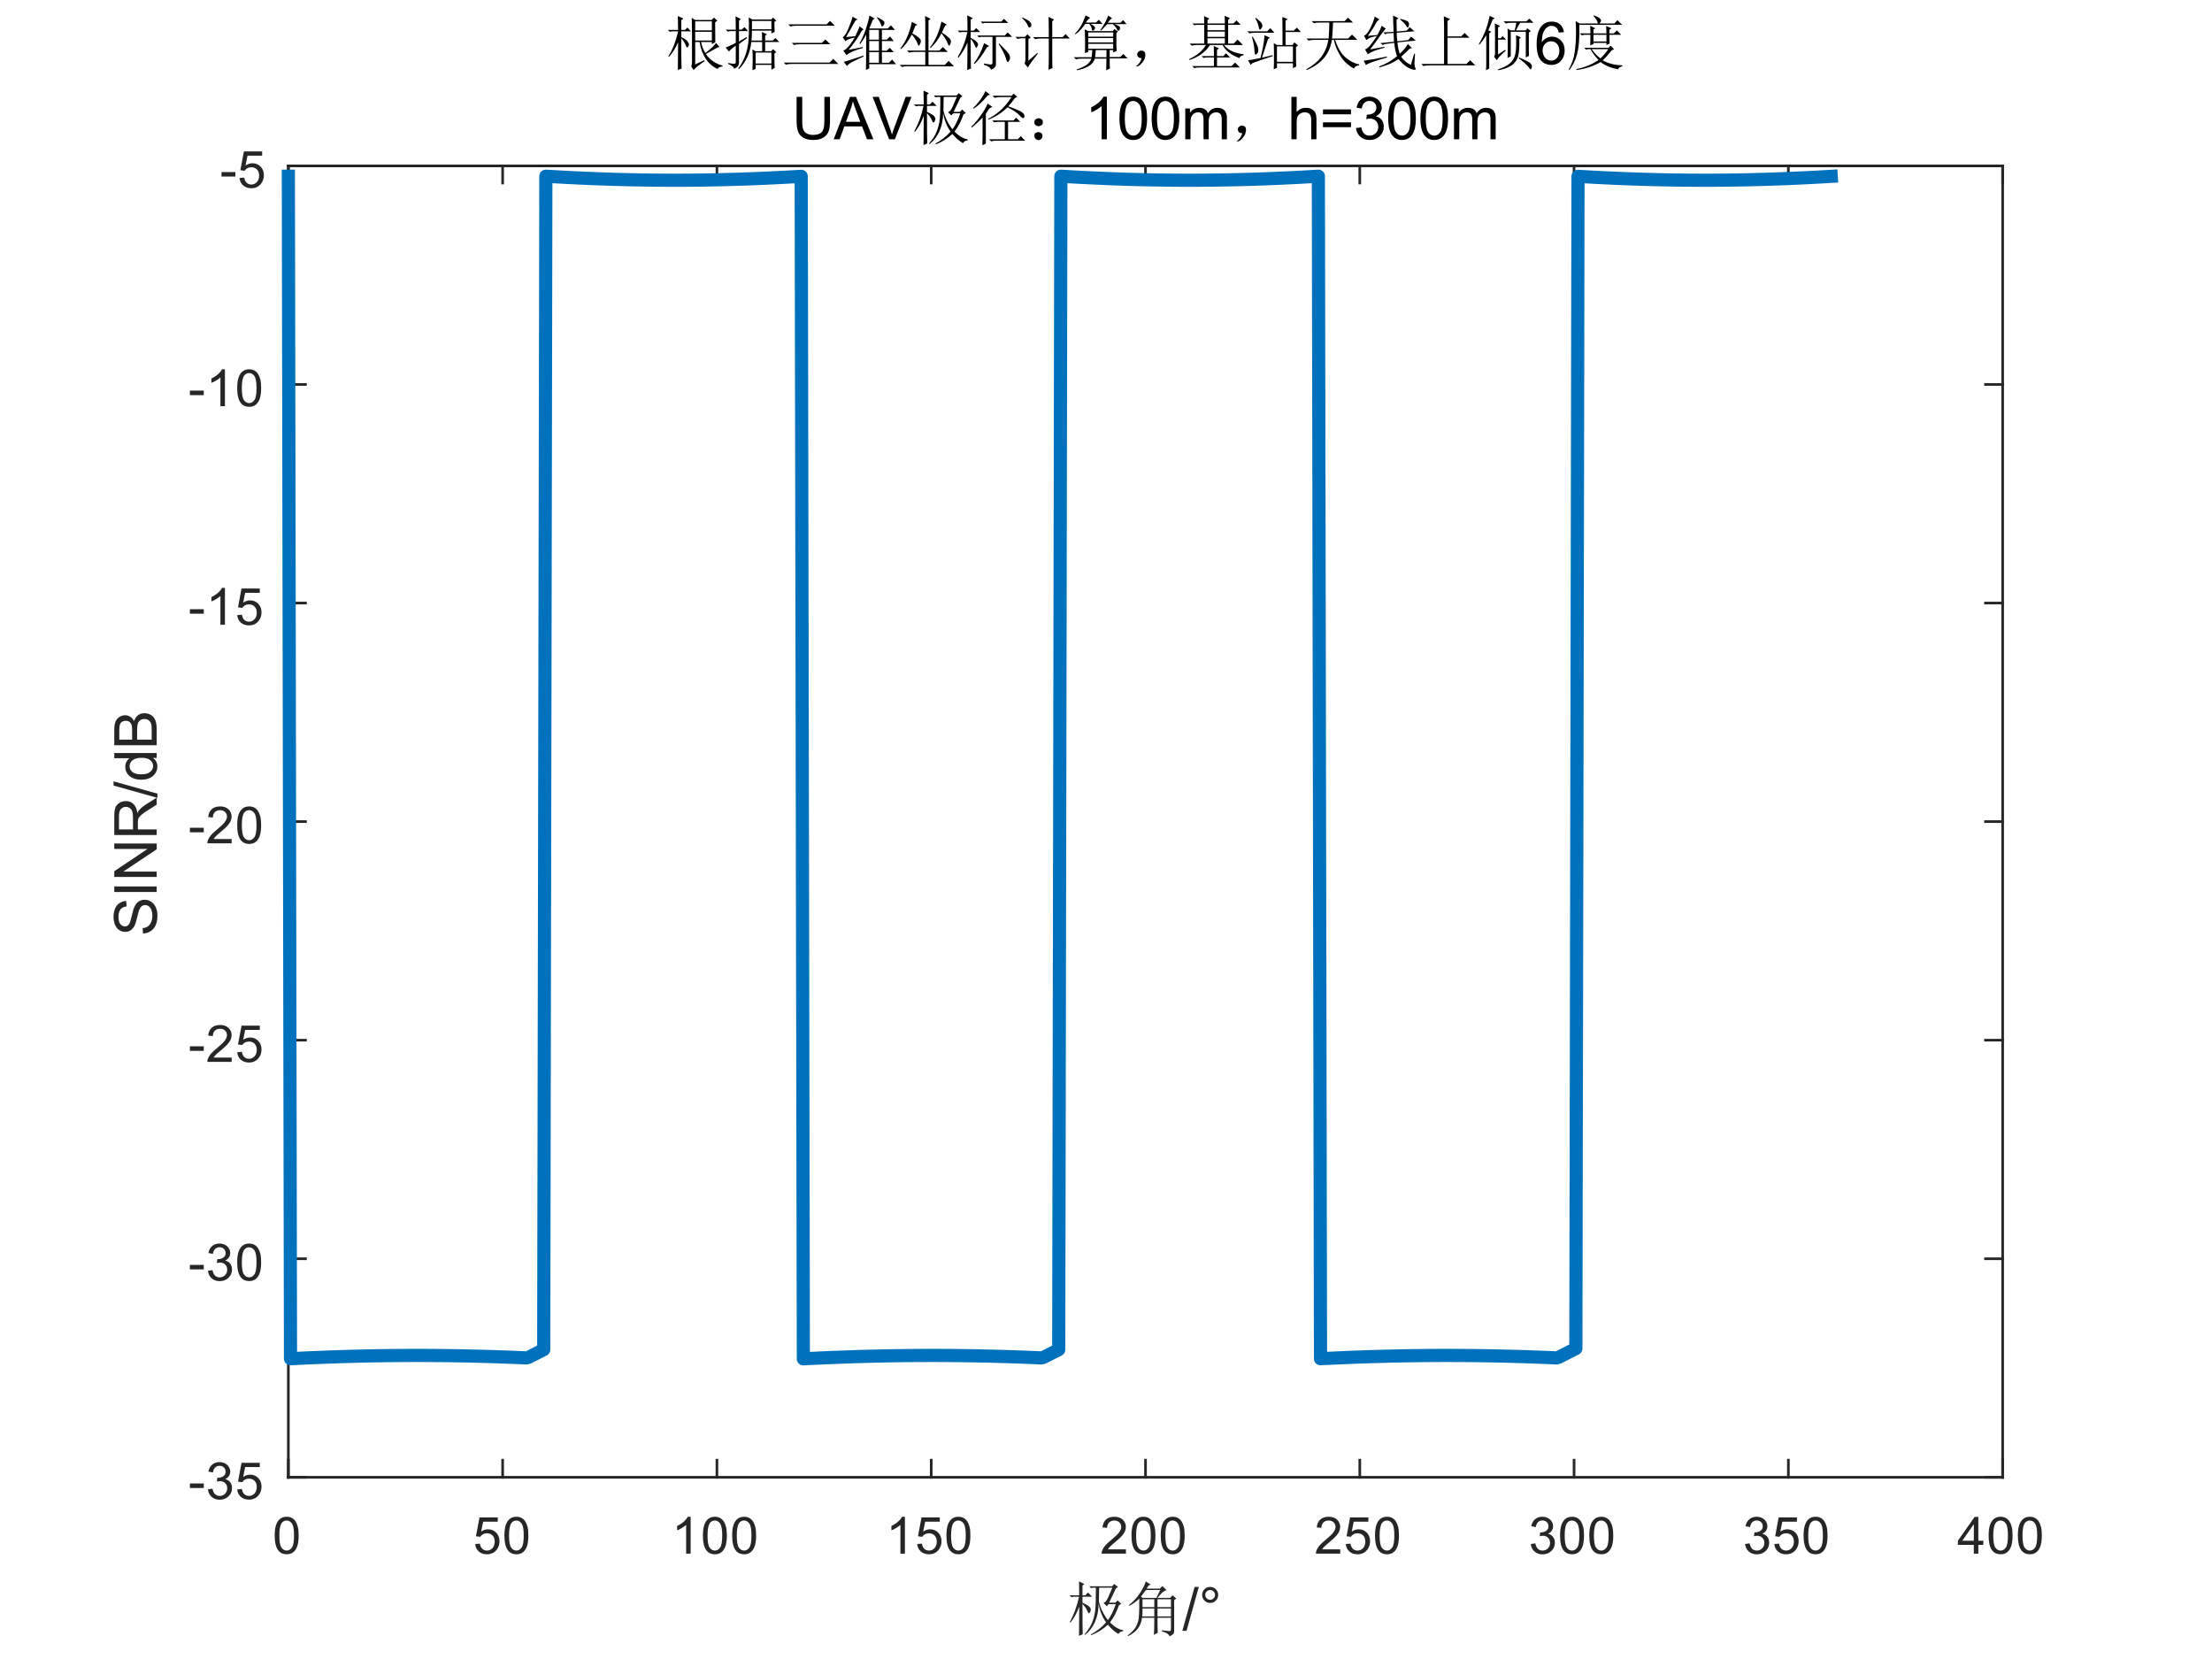 <?xml version="1.0"?>
<!DOCTYPE svg PUBLIC '-//W3C//DTD SVG 1.0//EN'
          'http://www.w3.org/TR/2001/REC-SVG-20010904/DTD/svg10.dtd'>
<svg xmlns:xlink="http://www.w3.org/1999/xlink" style="fill-opacity:1; color-rendering:auto; color-interpolation:auto; text-rendering:auto; stroke:black; stroke-linecap:square; stroke-miterlimit:10; shape-rendering:auto; stroke-opacity:1; fill:black; stroke-dasharray:none; font-weight:normal; stroke-width:1; font-family:'Dialog'; font-style:normal; stroke-linejoin:miter; font-size:12px; stroke-dashoffset:0; image-rendering:auto;" width="560" height="420" xmlns="http://www.w3.org/2000/svg"
><rect width="100%" height="100%" fill="#808080" stroke="none"/><!--Generated by the Batik Graphics2D SVG Generator--><defs id="genericDefs"
  /><g
  ><defs id="defs1"
    ><clipPath clipPathUnits="userSpaceOnUse" id="clipPath1"
      ><path d="M0 0 L560 0 L560 420 L0 420 L0 0 Z"
      /></clipPath
    ></defs
    ><g style="fill:white; stroke:white;"
    ><rect x="0" y="0" width="560" style="clip-path:url(#clipPath1); stroke:none;" height="420"
    /></g
    ><g style="fill:white; text-rendering:optimizeSpeed; color-rendering:optimizeSpeed; image-rendering:optimizeSpeed; shape-rendering:crispEdges; stroke:white; color-interpolation:sRGB;"
    ><rect x="0" width="560" height="420" y="0" style="stroke:none;"
      /><path style="stroke:none;" d="M73 374 L507 374 L507 42 L73 42 Z"
    /></g
    ><g style="fill:rgb(38,38,38); text-rendering:geometricPrecision; image-rendering:optimizeQuality; color-rendering:optimizeQuality; stroke-linejoin:round; stroke:rgb(38,38,38); color-interpolation:linearRGB; stroke-width:0.667;"
    ><line y2="374" style="fill:none;" x1="73" x2="507" y1="374"
      /><line y2="42" style="fill:none;" x1="73" x2="507" y1="42"
      /><line y2="369.66" style="fill:none;" x1="73" x2="73" y1="374"
      /><line y2="369.66" style="fill:none;" x1="127.25" x2="127.25" y1="374"
      /><line y2="369.66" style="fill:none;" x1="181.5" x2="181.5" y1="374"
      /><line y2="369.66" style="fill:none;" x1="235.75" x2="235.75" y1="374"
      /><line y2="369.66" style="fill:none;" x1="290" x2="290" y1="374"
      /><line y2="369.66" style="fill:none;" x1="344.25" x2="344.25" y1="374"
      /><line y2="369.66" style="fill:none;" x1="398.5" x2="398.5" y1="374"
      /><line y2="369.66" style="fill:none;" x1="452.75" x2="452.75" y1="374"
      /><line y2="369.66" style="fill:none;" x1="507" x2="507" y1="374"
      /><line y2="46.34" style="fill:none;" x1="73" x2="73" y1="42"
      /><line y2="46.34" style="fill:none;" x1="127.25" x2="127.25" y1="42"
      /><line y2="46.34" style="fill:none;" x1="181.5" x2="181.5" y1="42"
      /><line y2="46.34" style="fill:none;" x1="235.75" x2="235.75" y1="42"
      /><line y2="46.34" style="fill:none;" x1="290" x2="290" y1="42"
      /><line y2="46.34" style="fill:none;" x1="344.25" x2="344.25" y1="42"
      /><line y2="46.34" style="fill:none;" x1="398.5" x2="398.5" y1="42"
      /><line y2="46.34" style="fill:none;" x1="452.75" x2="452.75" y1="42"
      /><line y2="46.34" style="fill:none;" x1="507" x2="507" y1="42"
    /></g
    ><g transform="translate(73,379.333)" style="font-size:13.333px; fill:rgb(38,38,38); text-rendering:geometricPrecision; color-rendering:optimizeQuality; image-rendering:optimizeQuality; stroke:rgb(38,38,38); color-interpolation:linearRGB;"
    ><path style="stroke:none;" d="M-3.453 9.406 Q-3.453 7.766 -3.117 6.758 Q-2.781 5.75 -2.109 5.203 Q-1.438 4.656 -0.422 4.656 Q0.328 4.656 0.891 4.961 Q1.453 5.266 1.82 5.828 Q2.188 6.391 2.398 7.211 Q2.609 8.031 2.609 9.406 Q2.609 11.047 2.273 12.055 Q1.938 13.062 1.266 13.609 Q0.594 14.156 -0.422 14.156 Q-1.766 14.156 -2.547 13.188 Q-3.453 12.031 -3.453 9.406 ZM-2.281 9.406 Q-2.281 11.703 -1.75 12.461 Q-1.219 13.219 -0.422 13.219 Q0.359 13.219 0.898 12.461 Q1.438 11.703 1.438 9.406 Q1.438 7.109 0.898 6.359 Q0.359 5.609 -0.438 5.609 Q-1.219 5.609 -1.703 6.266 Q-2.281 7.125 -2.281 9.406 Z"
    /></g
    ><g transform="translate(127.25,379.333)" style="font-size:13.333px; fill:rgb(38,38,38); text-rendering:geometricPrecision; color-rendering:optimizeQuality; image-rendering:optimizeQuality; stroke:rgb(38,38,38); color-interpolation:linearRGB;"
    ><path style="stroke:none;" d="M-6.953 11.562 L-5.766 11.453 Q-5.625 12.344 -5.141 12.781 Q-4.656 13.219 -3.969 13.219 Q-3.141 13.219 -2.57 12.594 Q-2 11.969 -2 10.953 Q-2 9.969 -2.547 9.406 Q-3.094 8.844 -3.984 8.844 Q-4.547 8.844 -4.992 9.094 Q-5.438 9.344 -5.688 9.734 L-6.75 9.594 L-5.859 4.828 L-1.234 4.828 L-1.234 5.906 L-4.938 5.906 L-5.438 8.406 Q-4.609 7.828 -3.688 7.828 Q-2.469 7.828 -1.633 8.672 Q-0.797 9.516 -0.797 10.844 Q-0.797 12.109 -1.531 13.031 Q-2.422 14.156 -3.969 14.156 Q-5.234 14.156 -6.039 13.445 Q-6.844 12.734 -6.953 11.562 ZM0.451 9.406 Q0.451 7.766 0.787 6.758 Q1.123 5.75 1.794 5.203 Q2.466 4.656 3.482 4.656 Q4.232 4.656 4.794 4.961 Q5.357 5.266 5.724 5.828 Q6.091 6.391 6.302 7.211 Q6.513 8.031 6.513 9.406 Q6.513 11.047 6.177 12.055 Q5.841 13.062 5.169 13.609 Q4.497 14.156 3.482 14.156 Q2.138 14.156 1.357 13.188 Q0.451 12.031 0.451 9.406 ZM1.623 9.406 Q1.623 11.703 2.154 12.461 Q2.685 13.219 3.482 13.219 Q4.263 13.219 4.802 12.461 Q5.341 11.703 5.341 9.406 Q5.341 7.109 4.802 6.359 Q4.263 5.609 3.466 5.609 Q2.685 5.609 2.201 6.266 Q1.623 7.125 1.623 9.406 Z"
    /></g
    ><g transform="translate(181.5,379.333)" style="font-size:13.333px; fill:rgb(38,38,38); text-rendering:geometricPrecision; color-rendering:optimizeQuality; image-rendering:optimizeQuality; stroke:rgb(38,38,38); color-interpolation:linearRGB;"
    ><path style="stroke:none;" d="M-6.656 14 L-7.797 14 L-7.797 6.719 Q-8.219 7.109 -8.883 7.508 Q-9.547 7.906 -10.078 8.094 L-10.078 6.984 Q-9.125 6.547 -8.406 5.906 Q-7.688 5.266 -7.391 4.656 L-6.656 4.656 L-6.656 14 ZM-3.549 9.406 Q-3.549 7.766 -3.213 6.758 Q-2.877 5.75 -2.206 5.203 Q-1.534 4.656 -0.518 4.656 Q0.232 4.656 0.794 4.961 Q1.357 5.266 1.724 5.828 Q2.091 6.391 2.302 7.211 Q2.513 8.031 2.513 9.406 Q2.513 11.047 2.177 12.055 Q1.841 13.062 1.169 13.609 Q0.497 14.156 -0.518 14.156 Q-1.862 14.156 -2.643 13.188 Q-3.549 12.031 -3.549 9.406 ZM-2.377 9.406 Q-2.377 11.703 -1.846 12.461 Q-1.315 13.219 -0.518 13.219 Q0.263 13.219 0.802 12.461 Q1.341 11.703 1.341 9.406 Q1.341 7.109 0.802 6.359 Q0.263 5.609 -0.534 5.609 Q-1.315 5.609 -1.799 6.266 Q-2.377 7.125 -2.377 9.406 ZM3.854 9.406 Q3.854 7.766 4.19 6.758 Q4.526 5.75 5.198 5.203 Q5.87 4.656 6.886 4.656 Q7.636 4.656 8.198 4.961 Q8.761 5.266 9.128 5.828 Q9.495 6.391 9.706 7.211 Q9.917 8.031 9.917 9.406 Q9.917 11.047 9.581 12.055 Q9.245 13.062 8.573 13.609 Q7.901 14.156 6.886 14.156 Q5.542 14.156 4.761 13.188 Q3.854 12.031 3.854 9.406 ZM5.026 9.406 Q5.026 11.703 5.558 12.461 Q6.089 13.219 6.886 13.219 Q7.667 13.219 8.206 12.461 Q8.745 11.703 8.745 9.406 Q8.745 7.109 8.206 6.359 Q7.667 5.609 6.87 5.609 Q6.089 5.609 5.604 6.266 Q5.026 7.125 5.026 9.406 Z"
    /></g
    ><g transform="translate(235.75,379.333)" style="font-size:13.333px; fill:rgb(38,38,38); text-rendering:geometricPrecision; color-rendering:optimizeQuality; image-rendering:optimizeQuality; stroke:rgb(38,38,38); color-interpolation:linearRGB;"
    ><path style="stroke:none;" d="M-6.656 14 L-7.797 14 L-7.797 6.719 Q-8.219 7.109 -8.883 7.508 Q-9.547 7.906 -10.078 8.094 L-10.078 6.984 Q-9.125 6.547 -8.406 5.906 Q-7.688 5.266 -7.391 4.656 L-6.656 4.656 L-6.656 14 ZM-3.549 11.562 L-2.362 11.453 Q-2.221 12.344 -1.737 12.781 Q-1.252 13.219 -0.565 13.219 Q0.263 13.219 0.834 12.594 Q1.404 11.969 1.404 10.953 Q1.404 9.969 0.857 9.406 Q0.31 8.844 -0.581 8.844 Q-1.143 8.844 -1.588 9.094 Q-2.034 9.344 -2.284 9.734 L-3.346 9.594 L-2.456 4.828 L2.169 4.828 L2.169 5.906 L-1.534 5.906 L-2.034 8.406 Q-1.206 7.828 -0.284 7.828 Q0.935 7.828 1.771 8.672 Q2.607 9.516 2.607 10.844 Q2.607 12.109 1.873 13.031 Q0.982 14.156 -0.565 14.156 Q-1.831 14.156 -2.635 13.445 Q-3.44 12.734 -3.549 11.562 ZM3.854 9.406 Q3.854 7.766 4.19 6.758 Q4.526 5.75 5.198 5.203 Q5.87 4.656 6.886 4.656 Q7.636 4.656 8.198 4.961 Q8.761 5.266 9.128 5.828 Q9.495 6.391 9.706 7.211 Q9.917 8.031 9.917 9.406 Q9.917 11.047 9.581 12.055 Q9.245 13.062 8.573 13.609 Q7.901 14.156 6.886 14.156 Q5.542 14.156 4.761 13.188 Q3.854 12.031 3.854 9.406 ZM5.026 9.406 Q5.026 11.703 5.558 12.461 Q6.089 13.219 6.886 13.219 Q7.667 13.219 8.206 12.461 Q8.745 11.703 8.745 9.406 Q8.745 7.109 8.206 6.359 Q7.667 5.609 6.87 5.609 Q6.089 5.609 5.604 6.266 Q5.026 7.125 5.026 9.406 Z"
    /></g
    ><g transform="translate(290,379.333)" style="font-size:13.333px; fill:rgb(38,38,38); text-rendering:geometricPrecision; color-rendering:optimizeQuality; image-rendering:optimizeQuality; stroke:rgb(38,38,38); color-interpolation:linearRGB;"
    ><path style="stroke:none;" d="M-4.953 12.906 L-4.953 14 L-11.109 14 Q-11.125 13.594 -10.969 13.203 Q-10.734 12.578 -10.219 11.969 Q-9.703 11.359 -8.719 10.562 Q-7.203 9.312 -6.672 8.586 Q-6.141 7.859 -6.141 7.219 Q-6.141 6.531 -6.625 6.07 Q-7.109 5.609 -7.891 5.609 Q-8.719 5.609 -9.211 6.102 Q-9.703 6.594 -9.719 7.469 L-10.891 7.344 Q-10.766 6.031 -9.984 5.344 Q-9.203 4.656 -7.875 4.656 Q-6.531 4.656 -5.75 5.398 Q-4.969 6.141 -4.969 7.234 Q-4.969 7.797 -5.195 8.336 Q-5.422 8.875 -5.953 9.477 Q-6.484 10.078 -7.719 11.109 Q-8.75 11.969 -9.039 12.281 Q-9.328 12.594 -9.516 12.906 L-4.953 12.906 ZM-3.549 9.406 Q-3.549 7.766 -3.213 6.758 Q-2.877 5.75 -2.206 5.203 Q-1.534 4.656 -0.518 4.656 Q0.232 4.656 0.794 4.961 Q1.357 5.266 1.724 5.828 Q2.091 6.391 2.302 7.211 Q2.513 8.031 2.513 9.406 Q2.513 11.047 2.177 12.055 Q1.841 13.062 1.169 13.609 Q0.497 14.156 -0.518 14.156 Q-1.862 14.156 -2.643 13.188 Q-3.549 12.031 -3.549 9.406 ZM-2.377 9.406 Q-2.377 11.703 -1.846 12.461 Q-1.315 13.219 -0.518 13.219 Q0.263 13.219 0.802 12.461 Q1.341 11.703 1.341 9.406 Q1.341 7.109 0.802 6.359 Q0.263 5.609 -0.534 5.609 Q-1.315 5.609 -1.799 6.266 Q-2.377 7.125 -2.377 9.406 ZM3.854 9.406 Q3.854 7.766 4.19 6.758 Q4.526 5.75 5.198 5.203 Q5.87 4.656 6.886 4.656 Q7.636 4.656 8.198 4.961 Q8.761 5.266 9.128 5.828 Q9.495 6.391 9.706 7.211 Q9.917 8.031 9.917 9.406 Q9.917 11.047 9.581 12.055 Q9.245 13.062 8.573 13.609 Q7.901 14.156 6.886 14.156 Q5.542 14.156 4.761 13.188 Q3.854 12.031 3.854 9.406 ZM5.026 9.406 Q5.026 11.703 5.558 12.461 Q6.089 13.219 6.886 13.219 Q7.667 13.219 8.206 12.461 Q8.745 11.703 8.745 9.406 Q8.745 7.109 8.206 6.359 Q7.667 5.609 6.87 5.609 Q6.089 5.609 5.604 6.266 Q5.026 7.125 5.026 9.406 Z"
    /></g
    ><g transform="translate(344.25,379.333)" style="font-size:13.333px; fill:rgb(38,38,38); text-rendering:geometricPrecision; color-rendering:optimizeQuality; image-rendering:optimizeQuality; stroke:rgb(38,38,38); color-interpolation:linearRGB;"
    ><path style="stroke:none;" d="M-4.953 12.906 L-4.953 14 L-11.109 14 Q-11.125 13.594 -10.969 13.203 Q-10.734 12.578 -10.219 11.969 Q-9.703 11.359 -8.719 10.562 Q-7.203 9.312 -6.672 8.586 Q-6.141 7.859 -6.141 7.219 Q-6.141 6.531 -6.625 6.07 Q-7.109 5.609 -7.891 5.609 Q-8.719 5.609 -9.211 6.102 Q-9.703 6.594 -9.719 7.469 L-10.891 7.344 Q-10.766 6.031 -9.984 5.344 Q-9.203 4.656 -7.875 4.656 Q-6.531 4.656 -5.75 5.398 Q-4.969 6.141 -4.969 7.234 Q-4.969 7.797 -5.195 8.336 Q-5.422 8.875 -5.953 9.477 Q-6.484 10.078 -7.719 11.109 Q-8.75 11.969 -9.039 12.281 Q-9.328 12.594 -9.516 12.906 L-4.953 12.906 ZM-3.549 11.562 L-2.362 11.453 Q-2.221 12.344 -1.737 12.781 Q-1.252 13.219 -0.565 13.219 Q0.263 13.219 0.834 12.594 Q1.404 11.969 1.404 10.953 Q1.404 9.969 0.857 9.406 Q0.31 8.844 -0.581 8.844 Q-1.143 8.844 -1.588 9.094 Q-2.034 9.344 -2.284 9.734 L-3.346 9.594 L-2.456 4.828 L2.169 4.828 L2.169 5.906 L-1.534 5.906 L-2.034 8.406 Q-1.206 7.828 -0.284 7.828 Q0.935 7.828 1.771 8.672 Q2.607 9.516 2.607 10.844 Q2.607 12.109 1.873 13.031 Q0.982 14.156 -0.565 14.156 Q-1.831 14.156 -2.635 13.445 Q-3.44 12.734 -3.549 11.562 ZM3.854 9.406 Q3.854 7.766 4.19 6.758 Q4.526 5.75 5.198 5.203 Q5.87 4.656 6.886 4.656 Q7.636 4.656 8.198 4.961 Q8.761 5.266 9.128 5.828 Q9.495 6.391 9.706 7.211 Q9.917 8.031 9.917 9.406 Q9.917 11.047 9.581 12.055 Q9.245 13.062 8.573 13.609 Q7.901 14.156 6.886 14.156 Q5.542 14.156 4.761 13.188 Q3.854 12.031 3.854 9.406 ZM5.026 9.406 Q5.026 11.703 5.558 12.461 Q6.089 13.219 6.886 13.219 Q7.667 13.219 8.206 12.461 Q8.745 11.703 8.745 9.406 Q8.745 7.109 8.206 6.359 Q7.667 5.609 6.87 5.609 Q6.089 5.609 5.604 6.266 Q5.026 7.125 5.026 9.406 Z"
    /></g
    ><g transform="translate(398.5,379.333)" style="font-size:13.333px; fill:rgb(38,38,38); text-rendering:geometricPrecision; color-rendering:optimizeQuality; image-rendering:optimizeQuality; stroke:rgb(38,38,38); color-interpolation:linearRGB;"
    ><path style="stroke:none;" d="M-10.953 11.547 L-9.812 11.391 Q-9.609 12.359 -9.141 12.789 Q-8.672 13.219 -7.984 13.219 Q-7.188 13.219 -6.633 12.664 Q-6.078 12.109 -6.078 11.281 Q-6.078 10.484 -6.586 9.977 Q-7.094 9.469 -7.891 9.469 Q-8.219 9.469 -8.703 9.594 L-8.578 8.594 Q-8.453 8.609 -8.391 8.609 Q-7.656 8.609 -7.07 8.227 Q-6.484 7.844 -6.484 7.047 Q-6.484 6.422 -6.914 6.008 Q-7.344 5.594 -8.016 5.594 Q-8.688 5.594 -9.125 6.016 Q-9.562 6.438 -9.703 7.266 L-10.844 7.062 Q-10.625 5.922 -9.883 5.289 Q-9.141 4.656 -8.047 4.656 Q-7.281 4.656 -6.641 4.984 Q-6 5.312 -5.656 5.875 Q-5.312 6.438 -5.312 7.078 Q-5.312 7.672 -5.641 8.172 Q-5.969 8.672 -6.594 8.953 Q-5.781 9.156 -5.32 9.75 Q-4.859 10.344 -4.859 11.25 Q-4.859 12.469 -5.75 13.32 Q-6.641 14.172 -8 14.172 Q-9.219 14.172 -10.031 13.438 Q-10.844 12.703 -10.953 11.547 ZM-3.549 9.406 Q-3.549 7.766 -3.213 6.758 Q-2.877 5.75 -2.206 5.203 Q-1.534 4.656 -0.518 4.656 Q0.232 4.656 0.794 4.961 Q1.357 5.266 1.724 5.828 Q2.091 6.391 2.302 7.211 Q2.513 8.031 2.513 9.406 Q2.513 11.047 2.177 12.055 Q1.841 13.062 1.169 13.609 Q0.497 14.156 -0.518 14.156 Q-1.862 14.156 -2.643 13.188 Q-3.549 12.031 -3.549 9.406 ZM-2.377 9.406 Q-2.377 11.703 -1.846 12.461 Q-1.315 13.219 -0.518 13.219 Q0.263 13.219 0.802 12.461 Q1.341 11.703 1.341 9.406 Q1.341 7.109 0.802 6.359 Q0.263 5.609 -0.534 5.609 Q-1.315 5.609 -1.799 6.266 Q-2.377 7.125 -2.377 9.406 ZM3.854 9.406 Q3.854 7.766 4.19 6.758 Q4.526 5.75 5.198 5.203 Q5.87 4.656 6.886 4.656 Q7.636 4.656 8.198 4.961 Q8.761 5.266 9.128 5.828 Q9.495 6.391 9.706 7.211 Q9.917 8.031 9.917 9.406 Q9.917 11.047 9.581 12.055 Q9.245 13.062 8.573 13.609 Q7.901 14.156 6.886 14.156 Q5.542 14.156 4.761 13.188 Q3.854 12.031 3.854 9.406 ZM5.026 9.406 Q5.026 11.703 5.558 12.461 Q6.089 13.219 6.886 13.219 Q7.667 13.219 8.206 12.461 Q8.745 11.703 8.745 9.406 Q8.745 7.109 8.206 6.359 Q7.667 5.609 6.87 5.609 Q6.089 5.609 5.604 6.266 Q5.026 7.125 5.026 9.406 Z"
    /></g
    ><g transform="translate(452.75,379.333)" style="font-size:13.333px; fill:rgb(38,38,38); text-rendering:geometricPrecision; color-rendering:optimizeQuality; image-rendering:optimizeQuality; stroke:rgb(38,38,38); color-interpolation:linearRGB;"
    ><path style="stroke:none;" d="M-10.953 11.547 L-9.812 11.391 Q-9.609 12.359 -9.141 12.789 Q-8.672 13.219 -7.984 13.219 Q-7.188 13.219 -6.633 12.664 Q-6.078 12.109 -6.078 11.281 Q-6.078 10.484 -6.586 9.977 Q-7.094 9.469 -7.891 9.469 Q-8.219 9.469 -8.703 9.594 L-8.578 8.594 Q-8.453 8.609 -8.391 8.609 Q-7.656 8.609 -7.07 8.227 Q-6.484 7.844 -6.484 7.047 Q-6.484 6.422 -6.914 6.008 Q-7.344 5.594 -8.016 5.594 Q-8.688 5.594 -9.125 6.016 Q-9.562 6.438 -9.703 7.266 L-10.844 7.062 Q-10.625 5.922 -9.883 5.289 Q-9.141 4.656 -8.047 4.656 Q-7.281 4.656 -6.641 4.984 Q-6 5.312 -5.656 5.875 Q-5.312 6.438 -5.312 7.078 Q-5.312 7.672 -5.641 8.172 Q-5.969 8.672 -6.594 8.953 Q-5.781 9.156 -5.32 9.75 Q-4.859 10.344 -4.859 11.25 Q-4.859 12.469 -5.75 13.32 Q-6.641 14.172 -8 14.172 Q-9.219 14.172 -10.031 13.438 Q-10.844 12.703 -10.953 11.547 ZM-3.549 11.562 L-2.362 11.453 Q-2.221 12.344 -1.737 12.781 Q-1.252 13.219 -0.565 13.219 Q0.263 13.219 0.834 12.594 Q1.404 11.969 1.404 10.953 Q1.404 9.969 0.857 9.406 Q0.31 8.844 -0.581 8.844 Q-1.143 8.844 -1.588 9.094 Q-2.034 9.344 -2.284 9.734 L-3.346 9.594 L-2.456 4.828 L2.169 4.828 L2.169 5.906 L-1.534 5.906 L-2.034 8.406 Q-1.206 7.828 -0.284 7.828 Q0.935 7.828 1.771 8.672 Q2.607 9.516 2.607 10.844 Q2.607 12.109 1.873 13.031 Q0.982 14.156 -0.565 14.156 Q-1.831 14.156 -2.635 13.445 Q-3.44 12.734 -3.549 11.562 ZM3.854 9.406 Q3.854 7.766 4.19 6.758 Q4.526 5.75 5.198 5.203 Q5.87 4.656 6.886 4.656 Q7.636 4.656 8.198 4.961 Q8.761 5.266 9.128 5.828 Q9.495 6.391 9.706 7.211 Q9.917 8.031 9.917 9.406 Q9.917 11.047 9.581 12.055 Q9.245 13.062 8.573 13.609 Q7.901 14.156 6.886 14.156 Q5.542 14.156 4.761 13.188 Q3.854 12.031 3.854 9.406 ZM5.026 9.406 Q5.026 11.703 5.558 12.461 Q6.089 13.219 6.886 13.219 Q7.667 13.219 8.206 12.461 Q8.745 11.703 8.745 9.406 Q8.745 7.109 8.206 6.359 Q7.667 5.609 6.87 5.609 Q6.089 5.609 5.604 6.266 Q5.026 7.125 5.026 9.406 Z"
    /></g
    ><g transform="translate(507,379.333)" style="font-size:13.333px; fill:rgb(38,38,38); text-rendering:geometricPrecision; color-rendering:optimizeQuality; image-rendering:optimizeQuality; stroke:rgb(38,38,38); color-interpolation:linearRGB;"
    ><path style="stroke:none;" d="M-7.297 14 L-7.297 11.766 L-11.328 11.766 L-11.328 10.719 L-7.094 4.688 L-6.156 4.688 L-6.156 10.719 L-4.891 10.719 L-4.891 11.766 L-6.156 11.766 L-6.156 14 L-7.297 14 ZM-7.297 10.719 L-7.297 6.531 L-10.219 10.719 L-7.297 10.719 ZM-3.549 9.406 Q-3.549 7.766 -3.213 6.758 Q-2.877 5.75 -2.206 5.203 Q-1.534 4.656 -0.518 4.656 Q0.232 4.656 0.794 4.961 Q1.357 5.266 1.724 5.828 Q2.091 6.391 2.302 7.211 Q2.513 8.031 2.513 9.406 Q2.513 11.047 2.177 12.055 Q1.841 13.062 1.169 13.609 Q0.497 14.156 -0.518 14.156 Q-1.862 14.156 -2.643 13.188 Q-3.549 12.031 -3.549 9.406 ZM-2.377 9.406 Q-2.377 11.703 -1.846 12.461 Q-1.315 13.219 -0.518 13.219 Q0.263 13.219 0.802 12.461 Q1.341 11.703 1.341 9.406 Q1.341 7.109 0.802 6.359 Q0.263 5.609 -0.534 5.609 Q-1.315 5.609 -1.799 6.266 Q-2.377 7.125 -2.377 9.406 ZM3.854 9.406 Q3.854 7.766 4.19 6.758 Q4.526 5.75 5.198 5.203 Q5.87 4.656 6.886 4.656 Q7.636 4.656 8.198 4.961 Q8.761 5.266 9.128 5.828 Q9.495 6.391 9.706 7.211 Q9.917 8.031 9.917 9.406 Q9.917 11.047 9.581 12.055 Q9.245 13.062 8.573 13.609 Q7.901 14.156 6.886 14.156 Q5.542 14.156 4.761 13.188 Q3.854 12.031 3.854 9.406 ZM5.026 9.406 Q5.026 11.703 5.558 12.461 Q6.089 13.219 6.886 13.219 Q7.667 13.219 8.206 12.461 Q8.745 11.703 8.745 9.406 Q8.745 7.109 8.206 6.359 Q7.667 5.609 6.87 5.609 Q6.089 5.609 5.604 6.266 Q5.026 7.125 5.026 9.406 Z"
    /></g
    ><g transform="translate(290,397.667)" style="font-size:14.667px; fill:rgb(38,38,38); text-rendering:geometricPrecision; color-rendering:optimizeQuality; image-rendering:optimizeQuality; stroke:rgb(38,38,38); color-interpolation:linearRGB;"
    ><path style="stroke:none;" d="M-7.516 4.516 L-9.219 8.078 L-7.641 8.078 L-7.047 7.5 L-6.109 8.375 L-6.703 8.672 Q-7.578 11.25 -8.984 13.062 Q-7.406 14.703 -5.641 15.062 L-5.641 15.297 Q-6.641 15.406 -6.812 16 Q-8.219 15.234 -9.516 13.656 Q-11.5 15.469 -13.734 16.297 L-13.844 16.109 Q-11.625 14.938 -9.984 13.062 Q-11.5 10.891 -11.859 8.312 Q-11.969 13.594 -15.312 16.234 L-15.422 16.062 Q-14.078 14.531 -13.492 13.039 Q-12.906 11.547 -12.734 10.023 Q-12.562 8.5 -12.562 4.281 L-13.266 4.281 L-13.781 4.391 L-14.25 3.922 L-8.453 3.922 L-7.922 3.344 L-6.984 4.094 L-7.516 4.516 ZM-11.734 4.281 Q-11.797 6.625 -11.797 7.797 Q-11.156 10.375 -9.516 12.484 Q-8.453 11.125 -7.516 8.438 L-9.328 8.438 L-9.797 8.969 L-10.625 8.141 Q-10.031 7.969 -9.539 6.914 Q-9.047 5.859 -8.391 4.281 L-11.734 4.281 ZM-15.953 8.375 Q-15.953 15 -15.891 16.062 L-16.828 16.469 Q-16.781 13.656 -16.781 9.078 Q-17.594 11.359 -19 13.125 L-19.172 13 Q-17.594 10.141 -16.828 6.562 L-18.234 6.562 L-18.766 6.672 L-19.234 6.203 L-16.781 6.203 Q-16.781 4.094 -16.828 2.688 L-15.484 3.344 L-15.953 3.75 L-15.953 6.203 L-15.25 6.203 L-14.547 5.5 L-13.5 6.562 L-15.953 6.562 L-15.953 8.078 Q-14.438 8.781 -14.141 9.164 Q-13.844 9.547 -13.844 9.844 Q-13.844 10.141 -14.023 10.461 Q-14.203 10.781 -14.312 10.781 Q-14.484 10.781 -14.719 10.188 Q-15.078 9.312 -15.953 8.375 ZM0.117 4.859 Q-0.477 5.688 -1.117 6.5 L-0.82 6.859 L2.758 6.859 L3.742 4.859 L0.117 4.859 ZM-0.758 7.203 L-0.758 9.203 L2.227 9.203 L2.227 7.203 L-0.758 7.203 ZM3.039 7.203 L3.039 9.203 L6.445 9.203 L6.445 7.203 L3.039 7.203 ZM-0.758 9.547 Q-0.758 10.656 -0.82 11.547 L2.227 11.547 L2.227 9.547 L-0.758 9.547 ZM3.039 9.547 L3.039 11.547 L6.445 11.547 L6.445 9.547 L3.039 9.547 ZM4.164 15.062 Q5.57 15.234 6.008 15.266 Q6.445 15.297 6.445 14.828 L6.445 11.891 L3.039 11.891 Q3.039 15.125 3.102 15.703 L2.102 16.234 Q2.227 15.406 2.227 11.891 L-0.883 11.891 Q-1.055 13.469 -1.938 14.617 Q-2.82 15.766 -4.398 16.531 L-4.508 16.344 Q-3.461 15.594 -2.789 14.711 Q-2.117 13.828 -1.82 12.625 Q-1.523 11.422 -1.586 7.031 Q-2.523 8.031 -4.039 8.844 L-4.227 8.672 Q-2.695 7.562 -1.469 5.742 Q-0.242 3.922 0.055 2.688 L1.352 3.516 L0.82 3.688 Q0.586 3.984 0.289 4.516 L3.633 4.516 L4.273 3.859 L5.336 4.922 Q4.867 5.031 4.484 5.297 Q4.102 5.562 3.039 6.859 L6.211 6.859 L6.852 6.203 L7.789 7.031 L7.258 7.438 L7.258 14.875 Q7.32 15.703 7 16.023 Q6.68 16.344 6.086 16.578 Q5.742 15.703 4.164 15.359 L4.164 15.062 ZM9.328 15.188 L12.438 4.078 L13.5 4.078 L10.391 15.188 L9.328 15.188 ZM14.338 6.109 Q14.338 5.266 14.931 4.672 Q15.525 4.078 16.369 4.078 Q17.213 4.078 17.806 4.672 Q18.4 5.266 18.4 6.109 Q18.4 6.953 17.806 7.547 Q17.213 8.141 16.369 8.141 Q15.525 8.141 14.931 7.547 Q14.338 6.953 14.338 6.109 ZM15.134 6.109 Q15.134 6.625 15.502 6.984 Q15.869 7.344 16.369 7.344 Q16.884 7.344 17.244 6.984 Q17.603 6.625 17.603 6.109 Q17.603 5.594 17.244 5.234 Q16.884 4.875 16.369 4.875 Q15.869 4.875 15.502 5.234 Q15.134 5.594 15.134 6.109 Z"
    /></g
    ><g style="fill:rgb(38,38,38); text-rendering:geometricPrecision; image-rendering:optimizeQuality; color-rendering:optimizeQuality; stroke-linejoin:round; stroke:rgb(38,38,38); color-interpolation:linearRGB; stroke-width:0.667;"
    ><line y2="42" style="fill:none;" x1="73" x2="73" y1="374"
      /><line y2="42" style="fill:none;" x1="507" x2="507" y1="374"
      /><line y2="374" style="fill:none;" x1="73" x2="77.34" y1="374"
      /><line y2="318.667" style="fill:none;" x1="73" x2="77.34" y1="318.667"
      /><line y2="263.333" style="fill:none;" x1="73" x2="77.34" y1="263.333"
      /><line y2="208" style="fill:none;" x1="73" x2="77.34" y1="208"
      /><line y2="152.667" style="fill:none;" x1="73" x2="77.34" y1="152.667"
      /><line y2="97.333" style="fill:none;" x1="73" x2="77.34" y1="97.333"
      /><line y2="42" style="fill:none;" x1="73" x2="77.34" y1="42"
      /><line y2="374" style="fill:none;" x1="507" x2="502.66" y1="374"
      /><line y2="318.667" style="fill:none;" x1="507" x2="502.66" y1="318.667"
      /><line y2="263.333" style="fill:none;" x1="507" x2="502.66" y1="263.333"
      /><line y2="208" style="fill:none;" x1="507" x2="502.66" y1="208"
      /><line y2="152.667" style="fill:none;" x1="507" x2="502.66" y1="152.667"
      /><line y2="97.333" style="fill:none;" x1="507" x2="502.66" y1="97.333"
      /><line y2="42" style="fill:none;" x1="507" x2="502.66" y1="42"
    /></g
    ><g transform="translate(67.667,374)" style="font-size:13.333px; fill:rgb(38,38,38); text-rendering:geometricPrecision; color-rendering:optimizeQuality; image-rendering:optimizeQuality; stroke:rgb(38,38,38); color-interpolation:linearRGB;"
    ><path style="stroke:none;" d="M-19.594 2.703 L-19.594 1.562 L-16.078 1.562 L-16.078 2.703 L-19.594 2.703 ZM-15.02 3.047 L-13.879 2.891 Q-13.676 3.859 -13.207 4.289 Q-12.739 4.719 -12.051 4.719 Q-11.254 4.719 -10.7 4.164 Q-10.145 3.609 -10.145 2.781 Q-10.145 1.984 -10.653 1.477 Q-11.161 0.969 -11.957 0.969 Q-12.286 0.969 -12.77 1.094 L-12.645 0.094 Q-12.52 0.109 -12.457 0.109 Q-11.723 0.109 -11.137 -0.273 Q-10.551 -0.656 -10.551 -1.453 Q-10.551 -2.078 -10.981 -2.492 Q-11.411 -2.906 -12.082 -2.906 Q-12.754 -2.906 -13.192 -2.484 Q-13.629 -2.062 -13.77 -1.234 L-14.911 -1.438 Q-14.692 -2.578 -13.95 -3.211 Q-13.207 -3.844 -12.114 -3.844 Q-11.348 -3.844 -10.707 -3.516 Q-10.067 -3.188 -9.723 -2.625 Q-9.379 -2.062 -9.379 -1.422 Q-9.379 -0.828 -9.707 -0.328 Q-10.036 0.172 -10.661 0.453 Q-9.848 0.656 -9.387 1.25 Q-8.926 1.844 -8.926 2.75 Q-8.926 3.969 -9.817 4.82 Q-10.707 5.672 -12.067 5.672 Q-13.286 5.672 -14.098 4.938 Q-14.911 4.203 -15.02 3.047 ZM-7.616 3.062 L-6.429 2.953 Q-6.288 3.844 -5.804 4.281 Q-5.319 4.719 -4.632 4.719 Q-3.804 4.719 -3.233 4.094 Q-2.663 3.469 -2.663 2.453 Q-2.663 1.469 -3.21 0.906 Q-3.757 0.344 -4.647 0.344 Q-5.21 0.344 -5.655 0.594 Q-6.101 0.844 -6.351 1.234 L-7.413 1.094 L-6.522 -3.672 L-1.897 -3.672 L-1.897 -2.594 L-5.601 -2.594 L-6.101 -0.094 Q-5.272 -0.672 -4.351 -0.672 Q-3.132 -0.672 -2.296 0.172 Q-1.46 1.016 -1.46 2.344 Q-1.46 3.609 -2.194 4.531 Q-3.085 5.656 -4.632 5.656 Q-5.897 5.656 -6.702 4.945 Q-7.507 4.234 -7.616 3.062 Z"
    /></g
    ><g transform="translate(67.667,318.667)" style="font-size:13.333px; fill:rgb(38,38,38); text-rendering:geometricPrecision; color-rendering:optimizeQuality; image-rendering:optimizeQuality; stroke:rgb(38,38,38); color-interpolation:linearRGB;"
    ><path style="stroke:none;" d="M-19.594 2.703 L-19.594 1.562 L-16.078 1.562 L-16.078 2.703 L-19.594 2.703 ZM-15.02 3.047 L-13.879 2.891 Q-13.676 3.859 -13.207 4.289 Q-12.739 4.719 -12.051 4.719 Q-11.254 4.719 -10.7 4.164 Q-10.145 3.609 -10.145 2.781 Q-10.145 1.984 -10.653 1.477 Q-11.161 0.969 -11.957 0.969 Q-12.286 0.969 -12.77 1.094 L-12.645 0.094 Q-12.52 0.109 -12.457 0.109 Q-11.723 0.109 -11.137 -0.273 Q-10.551 -0.656 -10.551 -1.453 Q-10.551 -2.078 -10.981 -2.492 Q-11.411 -2.906 -12.082 -2.906 Q-12.754 -2.906 -13.192 -2.484 Q-13.629 -2.062 -13.77 -1.234 L-14.911 -1.438 Q-14.692 -2.578 -13.95 -3.211 Q-13.207 -3.844 -12.114 -3.844 Q-11.348 -3.844 -10.707 -3.516 Q-10.067 -3.188 -9.723 -2.625 Q-9.379 -2.062 -9.379 -1.422 Q-9.379 -0.828 -9.707 -0.328 Q-10.036 0.172 -10.661 0.453 Q-9.848 0.656 -9.387 1.25 Q-8.926 1.844 -8.926 2.75 Q-8.926 3.969 -9.817 4.82 Q-10.707 5.672 -12.067 5.672 Q-13.286 5.672 -14.098 4.938 Q-14.911 4.203 -15.02 3.047 ZM-7.616 0.906 Q-7.616 -0.734 -7.28 -1.742 Q-6.944 -2.75 -6.272 -3.297 Q-5.601 -3.844 -4.585 -3.844 Q-3.835 -3.844 -3.272 -3.539 Q-2.71 -3.234 -2.343 -2.672 Q-1.976 -2.109 -1.765 -1.289 Q-1.554 -0.469 -1.554 0.906 Q-1.554 2.547 -1.89 3.555 Q-2.226 4.562 -2.897 5.109 Q-3.569 5.656 -4.585 5.656 Q-5.929 5.656 -6.71 4.688 Q-7.616 3.531 -7.616 0.906 ZM-6.444 0.906 Q-6.444 3.203 -5.913 3.961 Q-5.382 4.719 -4.585 4.719 Q-3.804 4.719 -3.265 3.961 Q-2.726 3.203 -2.726 0.906 Q-2.726 -1.391 -3.265 -2.141 Q-3.804 -2.891 -4.601 -2.891 Q-5.382 -2.891 -5.866 -2.234 Q-6.444 -1.375 -6.444 0.906 Z"
    /></g
    ><g transform="translate(67.667,263.333)" style="font-size:13.333px; fill:rgb(38,38,38); text-rendering:geometricPrecision; color-rendering:optimizeQuality; image-rendering:optimizeQuality; stroke:rgb(38,38,38); color-interpolation:linearRGB;"
    ><path style="stroke:none;" d="M-19.594 2.703 L-19.594 1.562 L-16.078 1.562 L-16.078 2.703 L-19.594 2.703 ZM-9.02 4.406 L-9.02 5.5 L-15.176 5.5 Q-15.192 5.094 -15.036 4.703 Q-14.801 4.078 -14.286 3.469 Q-13.77 2.859 -12.786 2.062 Q-11.27 0.812 -10.739 0.086 Q-10.207 -0.641 -10.207 -1.281 Q-10.207 -1.969 -10.692 -2.43 Q-11.176 -2.891 -11.957 -2.891 Q-12.786 -2.891 -13.278 -2.398 Q-13.77 -1.906 -13.786 -1.031 L-14.957 -1.156 Q-14.832 -2.469 -14.051 -3.156 Q-13.27 -3.844 -11.942 -3.844 Q-10.598 -3.844 -9.817 -3.102 Q-9.036 -2.359 -9.036 -1.266 Q-9.036 -0.703 -9.262 -0.164 Q-9.489 0.375 -10.02 0.977 Q-10.551 1.578 -11.786 2.609 Q-12.817 3.469 -13.106 3.781 Q-13.395 4.094 -13.582 4.406 L-9.02 4.406 ZM-7.616 3.062 L-6.429 2.953 Q-6.288 3.844 -5.804 4.281 Q-5.319 4.719 -4.632 4.719 Q-3.804 4.719 -3.233 4.094 Q-2.663 3.469 -2.663 2.453 Q-2.663 1.469 -3.21 0.906 Q-3.757 0.344 -4.647 0.344 Q-5.21 0.344 -5.655 0.594 Q-6.101 0.844 -6.351 1.234 L-7.413 1.094 L-6.522 -3.672 L-1.897 -3.672 L-1.897 -2.594 L-5.601 -2.594 L-6.101 -0.094 Q-5.272 -0.672 -4.351 -0.672 Q-3.132 -0.672 -2.296 0.172 Q-1.46 1.016 -1.46 2.344 Q-1.46 3.609 -2.194 4.531 Q-3.085 5.656 -4.632 5.656 Q-5.897 5.656 -6.702 4.945 Q-7.507 4.234 -7.616 3.062 Z"
    /></g
    ><g transform="translate(67.667,208)" style="font-size:13.333px; fill:rgb(38,38,38); text-rendering:geometricPrecision; color-rendering:optimizeQuality; image-rendering:optimizeQuality; stroke:rgb(38,38,38); color-interpolation:linearRGB;"
    ><path style="stroke:none;" d="M-19.594 2.703 L-19.594 1.562 L-16.078 1.562 L-16.078 2.703 L-19.594 2.703 ZM-9.02 4.406 L-9.02 5.5 L-15.176 5.5 Q-15.192 5.094 -15.036 4.703 Q-14.801 4.078 -14.286 3.469 Q-13.77 2.859 -12.786 2.062 Q-11.27 0.812 -10.739 0.086 Q-10.207 -0.641 -10.207 -1.281 Q-10.207 -1.969 -10.692 -2.43 Q-11.176 -2.891 -11.957 -2.891 Q-12.786 -2.891 -13.278 -2.398 Q-13.77 -1.906 -13.786 -1.031 L-14.957 -1.156 Q-14.832 -2.469 -14.051 -3.156 Q-13.27 -3.844 -11.942 -3.844 Q-10.598 -3.844 -9.817 -3.102 Q-9.036 -2.359 -9.036 -1.266 Q-9.036 -0.703 -9.262 -0.164 Q-9.489 0.375 -10.02 0.977 Q-10.551 1.578 -11.786 2.609 Q-12.817 3.469 -13.106 3.781 Q-13.395 4.094 -13.582 4.406 L-9.02 4.406 ZM-7.616 0.906 Q-7.616 -0.734 -7.28 -1.742 Q-6.944 -2.75 -6.272 -3.297 Q-5.601 -3.844 -4.585 -3.844 Q-3.835 -3.844 -3.272 -3.539 Q-2.71 -3.234 -2.343 -2.672 Q-1.976 -2.109 -1.765 -1.289 Q-1.554 -0.469 -1.554 0.906 Q-1.554 2.547 -1.89 3.555 Q-2.226 4.562 -2.897 5.109 Q-3.569 5.656 -4.585 5.656 Q-5.929 5.656 -6.71 4.688 Q-7.616 3.531 -7.616 0.906 ZM-6.444 0.906 Q-6.444 3.203 -5.913 3.961 Q-5.382 4.719 -4.585 4.719 Q-3.804 4.719 -3.265 3.961 Q-2.726 3.203 -2.726 0.906 Q-2.726 -1.391 -3.265 -2.141 Q-3.804 -2.891 -4.601 -2.891 Q-5.382 -2.891 -5.866 -2.234 Q-6.444 -1.375 -6.444 0.906 Z"
    /></g
    ><g transform="translate(67.667,152.667)" style="font-size:13.333px; fill:rgb(38,38,38); text-rendering:geometricPrecision; color-rendering:optimizeQuality; image-rendering:optimizeQuality; stroke:rgb(38,38,38); color-interpolation:linearRGB;"
    ><path style="stroke:none;" d="M-19.594 2.703 L-19.594 1.562 L-16.078 1.562 L-16.078 2.703 L-19.594 2.703 ZM-10.723 5.5 L-11.864 5.5 L-11.864 -1.781 Q-12.286 -1.391 -12.95 -0.992 Q-13.614 -0.594 -14.145 -0.406 L-14.145 -1.516 Q-13.192 -1.953 -12.473 -2.594 Q-11.754 -3.234 -11.457 -3.844 L-10.723 -3.844 L-10.723 5.5 ZM-7.616 3.062 L-6.429 2.953 Q-6.288 3.844 -5.804 4.281 Q-5.319 4.719 -4.632 4.719 Q-3.804 4.719 -3.233 4.094 Q-2.663 3.469 -2.663 2.453 Q-2.663 1.469 -3.21 0.906 Q-3.757 0.344 -4.647 0.344 Q-5.21 0.344 -5.655 0.594 Q-6.101 0.844 -6.351 1.234 L-7.413 1.094 L-6.522 -3.672 L-1.897 -3.672 L-1.897 -2.594 L-5.601 -2.594 L-6.101 -0.094 Q-5.272 -0.672 -4.351 -0.672 Q-3.132 -0.672 -2.296 0.172 Q-1.46 1.016 -1.46 2.344 Q-1.46 3.609 -2.194 4.531 Q-3.085 5.656 -4.632 5.656 Q-5.897 5.656 -6.702 4.945 Q-7.507 4.234 -7.616 3.062 Z"
    /></g
    ><g transform="translate(67.667,97.333)" style="font-size:13.333px; fill:rgb(38,38,38); text-rendering:geometricPrecision; color-rendering:optimizeQuality; image-rendering:optimizeQuality; stroke:rgb(38,38,38); color-interpolation:linearRGB;"
    ><path style="stroke:none;" d="M-19.594 2.703 L-19.594 1.562 L-16.078 1.562 L-16.078 2.703 L-19.594 2.703 ZM-10.723 5.5 L-11.864 5.5 L-11.864 -1.781 Q-12.286 -1.391 -12.95 -0.992 Q-13.614 -0.594 -14.145 -0.406 L-14.145 -1.516 Q-13.192 -1.953 -12.473 -2.594 Q-11.754 -3.234 -11.457 -3.844 L-10.723 -3.844 L-10.723 5.5 ZM-7.616 0.906 Q-7.616 -0.734 -7.28 -1.742 Q-6.944 -2.75 -6.272 -3.297 Q-5.601 -3.844 -4.585 -3.844 Q-3.835 -3.844 -3.272 -3.539 Q-2.71 -3.234 -2.343 -2.672 Q-1.976 -2.109 -1.765 -1.289 Q-1.554 -0.469 -1.554 0.906 Q-1.554 2.547 -1.89 3.555 Q-2.226 4.562 -2.897 5.109 Q-3.569 5.656 -4.585 5.656 Q-5.929 5.656 -6.71 4.688 Q-7.616 3.531 -7.616 0.906 ZM-6.444 0.906 Q-6.444 3.203 -5.913 3.961 Q-5.382 4.719 -4.585 4.719 Q-3.804 4.719 -3.265 3.961 Q-2.726 3.203 -2.726 0.906 Q-2.726 -1.391 -3.265 -2.141 Q-3.804 -2.891 -4.601 -2.891 Q-5.382 -2.891 -5.866 -2.234 Q-6.444 -1.375 -6.444 0.906 Z"
    /></g
    ><g transform="translate(67.667,42)" style="font-size:13.333px; fill:rgb(38,38,38); text-rendering:geometricPrecision; color-rendering:optimizeQuality; image-rendering:optimizeQuality; stroke:rgb(38,38,38); color-interpolation:linearRGB;"
    ><path style="stroke:none;" d="M-11.594 2.703 L-11.594 1.562 L-8.078 1.562 L-8.078 2.703 L-11.594 2.703 ZM-7.02 3.062 L-5.832 2.953 Q-5.692 3.844 -5.207 4.281 Q-4.723 4.719 -4.036 4.719 Q-3.208 4.719 -2.637 4.094 Q-2.067 3.469 -2.067 2.453 Q-2.067 1.469 -2.614 0.906 Q-3.161 0.344 -4.051 0.344 Q-4.614 0.344 -5.059 0.594 Q-5.504 0.844 -5.754 1.234 L-6.817 1.094 L-5.926 -3.672 L-1.301 -3.672 L-1.301 -2.594 L-5.004 -2.594 L-5.504 -0.094 Q-4.676 -0.672 -3.754 -0.672 Q-2.536 -0.672 -1.7 0.172 Q-0.864 1.016 -0.864 2.344 Q-0.864 3.609 -1.598 4.531 Q-2.489 5.656 -4.036 5.656 Q-5.301 5.656 -6.106 4.945 Q-6.911 4.234 -7.02 3.062 Z"
    /></g
    ><g transform="translate(43.667,208) rotate(-90)" style="font-size:14.667px; fill:rgb(38,38,38); text-rendering:geometricPrecision; color-rendering:optimizeQuality; image-rendering:optimizeQuality; stroke:rgb(38,38,38); color-interpolation:linearRGB;"
    ><path style="stroke:none;" d="M-28.328 -7.453 L-26.984 -7.562 Q-26.891 -6.766 -26.539 -6.25 Q-26.188 -5.734 -25.461 -5.414 Q-24.734 -5.094 -23.812 -5.094 Q-23 -5.094 -22.375 -5.336 Q-21.75 -5.578 -21.445 -6 Q-21.141 -6.422 -21.141 -6.922 Q-21.141 -7.422 -21.438 -7.797 Q-21.734 -8.172 -22.406 -8.438 Q-22.844 -8.594 -24.32 -8.953 Q-25.797 -9.312 -26.391 -9.625 Q-27.156 -10.031 -27.539 -10.625 Q-27.922 -11.219 -27.922 -11.969 Q-27.922 -12.781 -27.461 -13.484 Q-27 -14.188 -26.109 -14.555 Q-25.219 -14.922 -24.141 -14.922 Q-22.938 -14.922 -22.031 -14.539 Q-21.125 -14.156 -20.633 -13.406 Q-20.141 -12.656 -20.094 -11.719 L-21.469 -11.609 Q-21.578 -12.625 -22.211 -13.148 Q-22.844 -13.672 -24.078 -13.672 Q-25.359 -13.672 -25.953 -13.195 Q-26.547 -12.719 -26.547 -12.062 Q-26.547 -11.484 -26.125 -11.109 Q-25.719 -10.734 -23.984 -10.344 Q-22.25 -9.953 -21.609 -9.656 Q-20.672 -9.219 -20.227 -8.555 Q-19.781 -7.891 -19.781 -7.031 Q-19.781 -6.172 -20.273 -5.414 Q-20.766 -4.656 -21.68 -4.234 Q-22.594 -3.812 -23.75 -3.812 Q-25.203 -3.812 -26.188 -4.242 Q-27.172 -4.672 -27.734 -5.523 Q-28.297 -6.375 -28.328 -7.453 ZM-17.818 -4 L-17.818 -14.734 L-16.412 -14.734 L-16.412 -4 L-17.818 -4 ZM-14.012 -4 L-14.012 -14.734 L-12.559 -14.734 L-6.918 -6.312 L-6.918 -14.734 L-5.543 -14.734 L-5.543 -4 L-7.012 -4 L-12.652 -12.438 L-12.652 -4 L-14.012 -4 ZM-3.396 -4 L-3.396 -14.734 L1.369 -14.734 Q2.807 -14.734 3.557 -14.445 Q4.307 -14.156 4.752 -13.422 Q5.197 -12.688 5.197 -11.812 Q5.197 -10.672 4.455 -9.883 Q3.713 -9.094 2.166 -8.891 Q2.729 -8.609 3.026 -8.344 Q3.651 -7.781 4.213 -6.922 L6.072 -4 L4.291 -4 L2.869 -6.234 Q2.244 -7.203 1.838 -7.711 Q1.432 -8.219 1.119 -8.43 Q0.807 -8.641 0.479 -8.719 Q0.229 -8.766 -0.318 -8.766 L-1.974 -8.766 L-1.974 -4 L-3.396 -4 ZM-1.974 -10 L1.088 -10 Q2.057 -10 2.611 -10.203 Q3.166 -10.406 3.447 -10.844 Q3.729 -11.281 3.729 -11.812 Q3.729 -12.562 3.174 -13.055 Q2.619 -13.547 1.432 -13.547 L-1.974 -13.547 L-1.974 -10 ZM6.016 -3.812 L9.126 -14.922 L10.188 -14.922 L7.079 -3.812 L6.016 -3.812 ZM16.119 -4 L16.119 -4.984 Q15.385 -3.828 13.947 -3.828 Q13.026 -3.828 12.244 -4.336 Q11.463 -4.844 11.033 -5.766 Q10.604 -6.688 10.604 -7.875 Q10.604 -9.047 10.994 -9.992 Q11.385 -10.938 12.158 -11.445 Q12.932 -11.953 13.885 -11.953 Q14.588 -11.953 15.143 -11.656 Q15.697 -11.359 16.041 -10.891 L16.041 -14.734 L17.354 -14.734 L17.354 -4 L16.119 -4 ZM11.963 -7.875 Q11.963 -6.391 12.588 -5.648 Q13.213 -4.906 14.072 -4.906 Q14.932 -4.906 15.541 -5.617 Q16.151 -6.328 16.151 -7.766 Q16.151 -9.375 15.533 -10.117 Q14.916 -10.859 14.01 -10.859 Q13.135 -10.859 12.549 -10.141 Q11.963 -9.422 11.963 -7.875 ZM19.333 -4 L19.333 -14.734 L23.364 -14.734 Q24.599 -14.734 25.341 -14.406 Q26.083 -14.078 26.505 -13.406 Q26.927 -12.734 26.927 -11.984 Q26.927 -11.297 26.552 -10.695 Q26.177 -10.094 25.427 -9.719 Q26.395 -9.422 26.919 -8.734 Q27.442 -8.047 27.442 -7.109 Q27.442 -6.359 27.122 -5.711 Q26.802 -5.062 26.333 -4.711 Q25.864 -4.359 25.161 -4.18 Q24.458 -4 23.427 -4 L19.333 -4 ZM20.755 -10.219 L23.083 -10.219 Q24.02 -10.219 24.442 -10.344 Q24.974 -10.516 25.247 -10.891 Q25.52 -11.266 25.52 -11.828 Q25.52 -12.359 25.27 -12.766 Q25.02 -13.172 24.544 -13.32 Q24.067 -13.469 22.911 -13.469 L20.755 -13.469 L20.755 -10.219 ZM20.755 -5.266 L23.427 -5.266 Q24.114 -5.266 24.395 -5.312 Q24.895 -5.406 25.224 -5.609 Q25.552 -5.812 25.763 -6.203 Q25.974 -6.594 25.974 -7.109 Q25.974 -7.719 25.669 -8.156 Q25.364 -8.594 24.817 -8.773 Q24.27 -8.953 23.239 -8.953 L20.755 -8.953 L20.755 -5.266 Z"
    /></g
    ><g transform="translate(290,39.25)" style="text-rendering:geometricPrecision; font-size:14.667px; color-interpolation:linearRGB; color-rendering:optimizeQuality; image-rendering:optimizeQuality;"
    ><path style="stroke:none;" d="M-114 -31.203 L-114 -28.984 L-109.781 -28.984 L-109.781 -31.203 L-114 -31.203 ZM-114 -22.938 L-111.719 -24 L-111.594 -23.766 Q-113.594 -22.469 -114.406 -21.531 L-115 -22.406 Q-114.812 -22.875 -114.812 -23.594 L-114.812 -30.969 Q-114.812 -32.781 -114.875 -34.719 L-114 -34.188 L-109.844 -34.188 L-109.25 -34.781 L-108.375 -34.016 L-108.953 -33.609 Q-108.953 -31.609 -108.906 -28.562 L-109.781 -28.094 L-109.781 -28.625 L-112.531 -28.625 Q-112.125 -26.875 -111.422 -25.812 Q-109.25 -27.516 -108.719 -28.391 L-107.844 -27.344 L-108.375 -27.219 Q-109.891 -26.344 -111.297 -25.578 Q-109.781 -23.359 -107.078 -22.641 L-107.078 -22.406 Q-108.141 -22.359 -108.312 -21.766 Q-112.062 -23.531 -112.891 -28.625 L-114 -28.625 L-114 -22.938 ZM-114 -33.844 L-114 -31.562 L-109.781 -31.562 L-109.781 -33.844 L-114 -33.844 ZM-117.516 -24.766 Q-117.516 -23.938 -117.453 -21.891 L-118.391 -21.531 Q-118.328 -24.938 -118.328 -28.562 Q-119.266 -26.406 -120.625 -24.875 L-120.797 -25 Q-119.156 -27.578 -118.328 -31.328 L-119.922 -31.328 L-120.438 -31.203 L-120.906 -31.672 L-118.328 -31.672 Q-118.328 -33.25 -118.391 -35.188 L-116.984 -34.547 L-117.516 -34.141 L-117.516 -31.672 L-116.578 -31.672 L-115.984 -32.266 L-115.047 -31.328 L-117.516 -31.328 L-117.516 -29.859 Q-116.281 -29.266 -115.93 -28.773 Q-115.578 -28.281 -115.578 -27.984 Q-115.578 -27.75 -115.758 -27.484 Q-115.938 -27.219 -115.984 -27.219 Q-116.219 -27.219 -116.453 -27.922 Q-116.875 -28.859 -117.516 -29.562 L-117.516 -24.766 ZM-99.508 -21.469 Q-99.445 -22.766 -99.445 -24.203 Q-99.445 -25.641 -99.508 -26.75 L-98.695 -26.281 L-97.055 -26.281 L-97.055 -28.625 L-99.805 -28.625 Q-100.211 -24.469 -102.914 -21.766 L-103.086 -21.938 Q-101.789 -23.641 -101.117 -25.781 Q-100.445 -27.922 -100.414 -30.766 Q-100.383 -33.609 -100.445 -34.844 L-99.57 -34.312 L-94.758 -34.312 L-94.289 -34.781 L-93.477 -34.016 L-93.945 -33.719 Q-93.945 -31.969 -93.883 -31.141 L-94.711 -30.797 L-94.711 -31.5 L-99.633 -31.5 Q-99.633 -30.391 -99.742 -28.984 L-97.055 -28.984 Q-97.055 -30.094 -97.102 -31.141 L-95.82 -30.562 L-96.289 -30.203 L-96.289 -28.984 L-94.352 -28.984 L-93.711 -29.625 L-92.711 -28.625 L-96.289 -28.625 L-96.289 -26.281 L-94.758 -26.281 L-94.289 -26.812 L-93.477 -26.047 L-93.945 -25.703 Q-93.945 -23.359 -93.883 -22.062 L-94.711 -21.594 L-94.711 -22.828 L-98.695 -22.828 L-98.695 -21.828 L-99.508 -21.469 ZM-99.633 -33.953 L-99.633 -31.844 L-94.711 -31.844 L-94.711 -33.953 L-99.633 -33.953 ZM-98.695 -25.938 L-98.695 -23.172 L-94.711 -23.172 L-94.711 -25.938 L-98.695 -25.938 ZM-102.914 -28.75 L-100.977 -29.859 L-100.852 -29.625 L-102.914 -28.094 L-102.914 -23.359 Q-102.961 -22.297 -104.195 -21.828 Q-104.086 -22.406 -105.664 -23.062 L-105.664 -23.297 Q-104.367 -23.062 -104.047 -23.094 Q-103.727 -23.125 -103.727 -23.531 L-103.727 -27.688 Q-105.367 -26.516 -105.43 -26.172 L-106.305 -27.219 Q-105.961 -27.281 -103.727 -28.391 L-103.727 -31.375 L-105.07 -31.375 L-105.773 -31.266 L-106.242 -31.734 L-103.727 -31.734 Q-103.727 -34.141 -103.789 -35.125 L-102.445 -34.422 L-102.914 -34.016 L-102.914 -31.734 L-102.258 -31.734 L-101.508 -32.375 L-100.617 -31.375 L-102.914 -31.375 L-102.914 -28.75 ZM-90.406 -33.078 L-80.75 -33.078 L-79.859 -33.953 L-78.641 -32.734 L-88.531 -32.734 Q-89.234 -32.734 -89.891 -32.547 L-90.406 -33.078 ZM-89.531 -28.391 L-81.922 -28.391 L-81.031 -29.266 L-79.812 -28.047 L-87.656 -28.047 Q-88.359 -28.047 -89 -27.859 L-89.531 -28.391 ZM-91.578 -23.406 L-79.984 -23.406 L-79.047 -24.344 L-77.75 -23.062 L-89.703 -23.062 Q-90.406 -23.062 -91.062 -22.875 L-91.578 -23.406 ZM-75.164 -26.641 Q-73.227 -26.984 -71.586 -27.344 L-71.523 -27.109 Q-72.883 -26.75 -74.109 -26.227 Q-75.336 -25.703 -75.695 -25.281 L-76.508 -26.453 Q-76.102 -26.516 -75.367 -27.281 Q-74.633 -28.047 -73.633 -29.734 Q-74.164 -29.625 -74.812 -29.445 Q-75.461 -29.266 -75.93 -28.797 L-76.68 -29.859 Q-76.102 -29.969 -75.281 -31.875 Q-74.461 -33.781 -74.164 -35.016 L-72.883 -34.312 L-73.398 -34.078 Q-74.227 -32.609 -75.805 -29.859 L-73.461 -30.094 Q-72.695 -31.609 -72.414 -32.609 L-71.352 -31.797 L-71.758 -31.562 Q-73.398 -28.625 -75.164 -26.641 ZM-76.398 -23.594 Q-75.93 -23.703 -74.812 -24.055 Q-73.695 -24.406 -71.414 -25.172 L-71.352 -24.938 Q-72.93 -24.234 -74.078 -23.648 Q-75.227 -23.062 -75.57 -22.531 L-76.398 -23.594 ZM-69.945 -28.859 L-69.945 -26.406 L-67.492 -26.406 L-67.492 -28.859 L-69.945 -28.859 ZM-69.945 -26.047 L-69.945 -23.359 L-67.492 -23.359 L-67.492 -26.047 L-69.945 -26.047 ZM-67.898 -34.891 Q-66.195 -34.078 -66.109 -33.641 Q-66.023 -33.203 -66.289 -32.875 Q-66.555 -32.547 -66.664 -32.547 Q-66.836 -32.547 -66.961 -33.016 Q-67.195 -33.781 -68.008 -34.781 L-67.898 -34.891 ZM-70.773 -21.531 Q-70.711 -23.062 -70.711 -30.5 Q-71.18 -29.562 -72.227 -28.094 L-72.414 -28.219 Q-71.477 -29.922 -70.828 -31.797 Q-70.18 -33.672 -69.883 -35.312 L-68.539 -34.547 L-69.008 -34.25 Q-69.305 -33.547 -69.945 -32.031 L-65.258 -32.031 L-64.445 -32.844 L-63.445 -31.672 L-66.727 -31.672 L-66.727 -29.219 L-65.492 -29.219 L-64.68 -30.031 L-63.742 -28.859 L-66.727 -28.859 L-66.727 -26.406 L-65.555 -26.406 L-64.727 -27.156 L-63.742 -26.047 L-66.727 -26.047 L-66.727 -23.359 L-64.961 -23.359 L-64.148 -24.172 L-63.148 -23 L-69.945 -23 L-69.945 -21.938 L-70.773 -21.531 ZM-67.492 -31.672 L-69.945 -31.672 L-69.945 -29.219 L-67.492 -29.219 L-67.492 -31.672 ZM-59.156 -33.719 L-57.75 -32.969 L-58.266 -32.734 Q-58.625 -31.844 -59.031 -30.797 Q-57.922 -30.203 -57.391 -29.734 Q-56.859 -29.266 -56.859 -28.797 Q-56.859 -28.562 -57.07 -28.125 Q-57.281 -27.688 -57.391 -27.688 Q-57.562 -27.688 -57.75 -28.328 Q-58.094 -29.266 -59.156 -30.5 Q-60.438 -28.094 -61.906 -26.812 L-62.078 -26.922 Q-60.734 -28.75 -60.062 -30.562 Q-59.391 -32.375 -59.156 -33.719 ZM-51.656 -33.781 L-50.297 -33.016 Q-50.656 -32.844 -50.828 -32.555 Q-51 -32.266 -51.531 -31.031 Q-50.25 -30.156 -49.75 -29.688 Q-49.25 -29.219 -49.25 -28.75 Q-49.25 -28.453 -49.422 -28.07 Q-49.594 -27.688 -49.719 -27.688 Q-49.891 -27.688 -50.125 -28.391 Q-50.531 -29.453 -51.656 -30.797 Q-52.828 -28.516 -54.406 -27.109 L-54.578 -27.219 Q-53.469 -28.625 -52.734 -30.383 Q-52 -32.141 -51.656 -33.781 ZM-55.75 -33.312 Q-55.75 -34.141 -55.812 -35.188 L-54.406 -34.484 L-54.938 -34.078 L-54.938 -26.453 L-52.172 -26.453 L-51.297 -27.344 L-50.062 -26.109 L-54.938 -26.109 L-54.938 -22.828 L-50.828 -22.828 L-49.828 -23.828 L-48.484 -22.469 L-60.266 -22.469 Q-61.031 -22.469 -61.672 -22.297 L-62.203 -22.828 L-55.75 -22.828 L-55.75 -26.109 L-58.453 -26.109 Q-59.203 -26.109 -59.859 -25.938 L-60.375 -26.453 L-55.75 -26.453 L-55.75 -33.312 ZM-36.992 -28.219 Q-34.758 -25.984 -34.523 -25.461 Q-34.289 -24.938 -34.289 -24.641 Q-34.289 -24.234 -34.523 -23.883 Q-34.758 -23.531 -34.82 -23.531 Q-35.117 -23.531 -35.352 -24.531 Q-35.758 -25.875 -37.164 -28.094 L-36.992 -28.219 ZM-41.727 -33.781 L-36.523 -33.781 L-35.82 -34.484 L-34.758 -33.438 L-40.742 -33.438 L-41.258 -33.312 L-41.727 -33.781 ZM-40.914 -23.172 Q-39.336 -22.875 -39.039 -22.938 Q-38.742 -23 -38.742 -23.406 L-38.742 -29.922 L-41.617 -29.922 L-42.148 -29.797 L-42.617 -30.266 L-35.633 -30.266 L-34.883 -31.031 L-33.758 -29.922 L-37.867 -29.922 L-37.867 -22.938 Q-37.93 -22 -39.148 -21.594 Q-39.148 -22.297 -40.914 -22.875 L-40.914 -23.172 ZM-40.852 -28.328 L-39.57 -27.578 L-40.148 -27.281 Q-41.617 -24.641 -43.258 -23.062 L-43.43 -23.234 Q-41.789 -25.406 -40.852 -28.328 ZM-44.258 -29.391 Q-44.258 -23.062 -44.195 -21.891 L-45.133 -21.531 Q-45.07 -24.062 -45.07 -28.453 Q-45.945 -26.406 -47.352 -24.641 L-47.539 -24.875 Q-45.898 -27.516 -45.07 -31.141 L-46.539 -31.141 L-47.07 -31.031 L-47.539 -31.5 L-45.07 -31.5 Q-45.07 -33.719 -45.133 -35.359 L-43.727 -34.656 L-44.258 -34.25 L-44.258 -31.5 L-43.492 -31.5 L-42.852 -32.141 L-41.852 -31.141 L-44.258 -31.141 L-44.258 -29.688 Q-43.133 -29.094 -42.758 -28.688 Q-42.383 -28.281 -42.383 -27.984 Q-42.383 -27.812 -42.555 -27.484 Q-42.727 -27.156 -42.852 -27.156 Q-43.023 -27.156 -43.258 -27.859 Q-43.664 -28.797 -44.258 -29.391 ZM-31.234 -34.656 L-31.172 -34.844 Q-29.875 -34.25 -29.383 -33.844 Q-28.891 -33.438 -28.891 -33.023 Q-28.891 -32.609 -29.094 -32.438 Q-29.297 -32.266 -29.359 -32.266 Q-29.641 -32.266 -29.875 -32.969 Q-30.297 -33.844 -31.234 -34.656 ZM-29.641 -23.875 L-27.359 -25.875 L-27.25 -25.703 Q-29.297 -23.062 -29.766 -22.172 L-30.641 -23.172 Q-30.406 -23.531 -30.406 -24.297 L-30.406 -29.562 L-31.938 -29.562 L-31.406 -29.562 Q-31.75 -29.562 -32.406 -29.391 L-32.922 -29.922 L-30.531 -29.922 L-29.875 -30.562 L-29.062 -29.734 L-29.641 -29.328 L-29.641 -23.875 ZM-24.484 -29.859 Q-24.484 -33.781 -24.547 -34.953 L-23.141 -34.312 L-23.609 -33.844 L-23.609 -29.859 L-20.969 -29.859 L-20.219 -30.625 L-19.156 -29.5 L-23.609 -29.5 L-23.609 -24.172 Q-23.609 -23 -23.547 -22 L-24.547 -21.594 Q-24.484 -23.406 -24.484 -24.344 L-24.484 -29.5 L-27.484 -29.5 L-26.594 -29.5 Q-27.297 -29.5 -27.953 -29.328 L-28.469 -29.859 L-24.484 -29.859 ZM-12.586 -26.578 Q-12.633 -25.641 -12.758 -24.766 L-9.883 -24.766 L-9.883 -26.578 L-12.586 -26.578 ZM-7.367 -27.859 Q-7.367 -27.391 -7.305 -26.344 L-8.18 -25.984 L-8.18 -26.578 L-9.07 -26.578 L-9.07 -24.812 L-6.43 -24.812 L-5.602 -25.578 L-4.555 -24.469 L-9.07 -24.469 Q-9.07 -22.469 -9.008 -21.891 L-9.945 -21.469 Q-9.883 -23.234 -9.883 -24.406 L-12.82 -24.406 Q-13.227 -23.125 -14.547 -22.414 Q-15.867 -21.703 -17.383 -21.469 L-17.445 -21.656 Q-15.742 -22.234 -14.891 -22.852 Q-14.039 -23.469 -13.695 -24.406 L-16.211 -24.406 Q-16.977 -24.406 -17.617 -24.234 L-18.148 -24.766 L-13.633 -24.766 Q-13.523 -25.578 -13.461 -26.578 L-14.508 -26.578 L-14.508 -26.109 L-15.336 -25.812 Q-15.273 -27.625 -15.305 -29.531 Q-15.336 -31.438 -15.398 -31.844 L-14.508 -31.375 L-8.242 -31.375 L-7.898 -31.906 L-6.961 -31.266 L-7.367 -30.906 L-7.367 -27.859 ZM-14.508 -31.031 L-14.508 -29.969 L-8.18 -29.969 L-8.18 -31.031 L-14.508 -31.031 ZM-14.508 -29.625 L-14.508 -28.516 L-8.18 -28.516 L-8.18 -29.625 L-14.508 -29.625 ZM-14.508 -28.156 L-14.508 -26.922 L-8.18 -26.922 L-8.18 -28.156 L-14.508 -28.156 ZM-15.164 -35.359 L-13.992 -34.719 Q-14.336 -34.547 -14.539 -34.312 Q-14.742 -34.078 -15.102 -33.547 L-12.523 -33.547 L-11.82 -34.25 L-10.883 -33.203 L-13.867 -33.203 Q-12.633 -32.547 -12.781 -32.109 Q-12.93 -31.672 -13.078 -31.586 Q-13.227 -31.5 -13.336 -31.5 Q-13.523 -31.5 -13.578 -31.703 Q-13.633 -31.906 -13.695 -32.312 Q-13.805 -32.672 -14.273 -33.203 L-15.273 -33.203 Q-15.867 -32.312 -16.391 -31.727 Q-16.914 -31.141 -17.742 -30.562 L-17.852 -30.734 Q-17.32 -31.266 -16.617 -32.258 Q-15.914 -33.25 -15.164 -35.359 ZM-9.477 -35.312 L-8.414 -34.609 Q-8.711 -34.547 -9.008 -34.195 Q-9.305 -33.844 -9.539 -33.484 L-6.367 -33.484 L-5.664 -34.141 L-4.789 -33.141 L-7.898 -33.141 Q-6.43 -32.672 -6.43 -32.234 Q-6.43 -31.797 -6.633 -31.617 Q-6.836 -31.438 -6.898 -31.438 Q-7.008 -31.438 -7.156 -31.703 Q-7.305 -31.969 -7.484 -32.289 Q-7.664 -32.609 -8.305 -33.141 L-9.711 -33.141 Q-10.117 -32.734 -10.477 -32.312 Q-10.883 -31.844 -11.289 -31.5 L-11.461 -31.609 Q-10.758 -32.5 -10.148 -33.695 Q-9.539 -34.891 -9.477 -35.312 ZM-0.969 -24.531 Q-1.484 -24.531 -1.719 -24.703 Q-1.953 -24.875 -2.047 -25.172 Q-2.141 -25.469 -2.078 -25.727 Q-2.016 -25.984 -1.664 -26.25 Q-1.312 -26.516 -0.789 -26.398 Q-0.266 -26.281 -0.148 -25.961 Q-0.031 -25.641 -0.031 -25.344 Q-0.031 -25 -0.203 -24.438 Q-0.375 -23.875 -0.992 -23.203 Q-1.609 -22.531 -1.992 -22.469 Q-2.375 -22.406 -2.375 -22.469 Q-2.375 -22.531 -2.188 -22.641 Q-1.844 -22.938 -1.523 -23.352 Q-1.203 -23.766 -0.969 -24.531 ZM17.336 -25.047 Q17.336 -26.516 17.273 -27.625 L18.617 -26.984 L18.102 -26.641 L18.102 -25.047 L19.68 -25.047 L20.383 -25.75 L21.43 -24.703 L18.102 -24.703 L18.102 -22.531 L21.789 -22.531 L22.664 -23.406 L23.898 -22.172 L13.758 -22.172 Q12.992 -22.172 12.352 -22 L11.82 -22.531 L17.336 -22.531 L17.336 -24.703 L15.336 -24.703 L14.695 -24.578 L14.227 -25.047 L17.336 -25.047 ZM20.086 -33.312 Q20.086 -34.375 20.023 -35.25 L21.383 -34.656 L20.914 -34.25 L20.914 -33.312 L22.258 -33.312 L23.023 -34.078 L24.133 -32.969 L20.914 -32.969 L20.914 -28.219 L22.32 -28.219 L23.305 -29.219 L24.664 -27.859 L19.852 -27.859 Q20.852 -26.688 22.195 -26.164 Q23.539 -25.641 24.836 -25.516 L24.836 -25.281 Q23.898 -25.109 23.773 -24.531 Q22.258 -25.109 21.141 -25.961 Q20.023 -26.812 19.508 -27.859 L16.336 -27.859 Q15.461 -26.453 14.055 -25.492 Q12.648 -24.531 11.117 -24.062 L11.07 -24.297 Q12.82 -25.109 13.844 -26.078 Q14.867 -27.047 15.289 -27.859 L13.117 -27.859 Q12.352 -27.859 11.711 -27.688 L11.18 -28.219 L14.867 -28.219 L14.867 -32.969 L12.992 -32.969 L12.352 -32.844 L11.883 -33.312 L14.867 -33.312 Q14.867 -34.25 14.82 -35.188 L16.164 -34.547 L15.695 -34.141 L15.695 -33.312 L20.086 -33.312 ZM15.695 -32.969 L15.695 -31.609 L20.086 -31.609 L20.086 -32.969 L15.695 -32.969 ZM15.695 -31.266 L15.695 -29.922 L20.086 -29.922 L20.086 -31.266 L15.695 -31.266 ZM15.695 -29.562 L15.695 -28.219 L20.086 -28.219 L20.086 -29.562 L15.695 -29.562 ZM27.953 -34.719 Q29.25 -33.719 29.422 -33.344 Q29.594 -32.969 29.594 -32.781 Q29.594 -32.375 29.328 -32.055 Q29.062 -31.734 29.016 -31.734 Q28.781 -31.734 28.656 -32.438 Q28.484 -33.438 27.781 -34.609 L27.953 -34.719 ZM25.781 -31.328 L30.828 -31.328 L31.594 -32.141 L32.641 -30.969 L27.719 -30.969 Q26.953 -30.969 26.312 -30.797 L25.781 -31.328 ZM27.141 -29.969 Q28.359 -27.812 28.453 -27.281 Q28.547 -26.75 28.547 -26.578 Q28.547 -25.938 28.25 -25.672 Q27.953 -25.406 27.891 -25.406 Q27.656 -25.406 27.609 -26.109 Q27.547 -27.109 27.398 -27.984 Q27.25 -28.859 26.953 -29.859 L27.141 -29.969 ZM25.969 -24 Q26.781 -24.062 29.125 -24.578 Q30.062 -28.391 30.125 -30.328 L31.469 -29.734 L31 -29.328 Q30.297 -26.984 29.484 -24.641 L32.172 -25.281 L32.234 -25.047 Q30 -24.344 27.141 -23.297 L26.609 -22.828 L25.969 -24 ZM34.641 -34.953 L35.984 -34.422 L35.453 -34.016 L35.453 -31.5 L37.562 -31.5 L38.328 -32.266 L39.328 -31.141 L35.453 -31.141 L35.453 -27.859 L37.219 -27.859 L37.688 -28.516 L38.625 -27.75 L38.094 -27.344 Q38.094 -23.062 38.156 -22.406 L37.328 -22 L37.328 -23.234 L33.281 -23.234 L33.281 -22.062 L32.469 -21.703 Q32.531 -23.172 32.531 -25.164 Q32.531 -27.156 32.469 -28.328 L33.281 -27.859 L34.688 -27.859 Q34.688 -34.141 34.641 -34.953 ZM33.281 -27.516 L33.281 -23.594 L37.328 -23.594 L37.328 -27.516 L33.281 -27.516 ZM42.086 -33.906 L50.414 -33.906 L51.289 -34.781 L52.523 -33.547 L47.477 -33.547 Q47.43 -31.969 47.242 -29.5 L51.289 -29.5 L52.289 -30.5 L53.633 -29.156 L48.008 -29.156 Q49.008 -26.109 50.648 -24.703 Q52.289 -23.297 54.102 -22.938 L54.102 -22.703 Q53.102 -22.641 52.758 -21.891 Q50.352 -23.234 49.148 -25.406 Q47.945 -27.578 47.711 -29.156 L47.195 -29.156 Q46.664 -26.109 44.938 -24.289 Q43.211 -22.469 40.805 -21.531 L40.68 -21.703 Q43.086 -23 44.461 -24.789 Q45.836 -26.578 46.305 -29.156 L42.68 -29.156 Q41.914 -29.156 41.273 -28.984 L40.742 -29.5 L46.367 -29.5 Q46.539 -32.203 46.539 -33.547 L44.023 -33.547 Q43.258 -33.547 42.617 -33.375 L42.086 -33.906 ZM63.609 -30.969 Q63.609 -30.156 63.734 -28.797 L66.484 -29.094 L67.25 -29.969 L68.422 -28.984 L63.781 -28.516 Q63.969 -26.688 64.375 -25.641 Q65.656 -26.812 66.422 -28.094 L67.484 -27.047 L66.953 -26.984 Q65.844 -25.938 64.719 -24.875 Q65.781 -23.406 67.188 -22.828 L68 -25.641 L68.234 -25.578 Q68.125 -24.234 68.094 -23.352 Q68.062 -22.469 68.359 -21.938 Q68.422 -21.828 68.422 -21.766 Q68.422 -21.531 67.805 -21.617 Q67.188 -21.703 66.164 -22.32 Q65.141 -22.938 64.078 -24.297 Q63.031 -23.594 61.945 -23.117 Q60.859 -22.641 59.219 -22.172 L59.156 -22.406 Q61.672 -23.359 63.672 -25 Q63.141 -26.578 62.969 -28.391 L60.562 -28.094 L60.094 -27.859 L59.453 -28.328 L62.906 -28.688 Q62.844 -29.5 62.797 -30.906 L61.094 -30.797 L60.734 -30.562 L60.219 -31.031 L62.797 -31.203 Q62.734 -33.25 62.672 -35.312 L64.016 -34.656 L63.547 -34.25 Q63.547 -33.016 63.609 -31.266 L66.125 -31.5 L66.891 -32.375 L68.062 -31.328 L63.609 -30.969 ZM64.484 -34.312 L64.547 -34.484 Q66.359 -34.016 66.539 -33.695 Q66.719 -33.375 66.719 -33.141 Q66.719 -32.844 66.602 -32.555 Q66.484 -32.266 66.359 -32.266 Q66.25 -32.266 66.016 -32.734 Q65.609 -33.375 64.484 -34.312 ZM58.047 -35.078 L59.219 -34.312 Q58.75 -34.141 58.219 -33.141 Q57.688 -32.078 56.281 -30.156 L58.688 -30.391 Q59.391 -31.562 59.797 -32.734 L60.859 -31.969 Q60.453 -31.734 59.453 -30.266 Q58.453 -28.797 56.875 -26.75 Q57.688 -26.875 60.5 -27.391 L60.5 -27.156 Q58.922 -26.75 58.047 -26.43 Q57.172 -26.109 56.281 -25.516 L55.578 -26.75 Q56.234 -26.922 57.078 -28.008 Q57.922 -29.094 58.578 -30.156 Q57.922 -30.031 57.219 -29.828 Q56.516 -29.625 55.938 -29.094 L55.297 -30.203 Q55.938 -30.328 56.789 -31.883 Q57.641 -33.438 58.047 -35.078 ZM55.234 -23.875 Q56.875 -24.109 57.867 -24.289 Q58.859 -24.469 61.094 -24.938 L61.156 -24.703 Q58.516 -23.938 57.312 -23.5 Q56.109 -23.062 55.812 -22.766 L55.234 -23.875 ZM75.523 -35.125 L77.102 -34.422 L76.461 -33.953 L76.461 -30.031 L79.914 -30.031 L80.789 -30.906 L82.023 -29.688 L76.461 -29.688 L76.461 -23.062 L81.258 -23.062 L82.195 -24 L83.492 -22.703 L71.773 -22.703 Q71.008 -22.703 70.367 -22.531 L69.836 -23.062 L75.586 -23.062 L75.586 -32.906 Q75.586 -33.953 75.523 -35.125 ZM88.25 -24.875 Q88.422 -25.109 88.484 -25.516 L88.484 -32.312 Q88.484 -32.734 88.422 -33.312 L89.781 -32.672 L89.25 -32.312 L89.25 -29.562 L89.891 -29.562 L90.422 -30.094 L91.297 -29.219 L89.25 -29.219 L89.25 -25.469 L91.062 -26.641 L91.188 -26.406 Q89.359 -24.812 88.953 -24 L88.25 -24.875 ZM89.25 -21.703 Q91.125 -22.297 92.18 -23.148 Q93.234 -24 93.586 -25.406 Q93.938 -26.812 93.812 -30.328 L95.047 -29.797 L94.641 -29.391 Q94.703 -26.406 94.352 -25.055 Q94 -23.703 92.828 -22.797 Q91.656 -21.891 89.312 -21.469 L89.25 -21.703 ZM94.578 -24.703 Q97.094 -23.641 97.508 -23.172 Q97.922 -22.703 97.805 -22.203 Q97.688 -21.703 97.516 -21.703 Q97.328 -21.703 97.047 -22.172 Q96.453 -23 94.469 -24.531 L94.578 -24.703 ZM97.047 -26.281 Q97.047 -25.984 97.094 -25.109 L96.281 -24.703 L96.281 -31.203 L92.469 -31.203 L92.469 -25 L91.656 -24.578 Q91.703 -25.641 91.703 -26.516 L91.703 -30.031 Q91.703 -31.141 91.656 -32.031 L92.469 -31.562 L93.469 -31.562 Q93.703 -32.5 93.875 -33.484 L92.594 -33.484 Q91.828 -33.484 91.188 -33.312 L90.656 -33.844 L96.453 -33.844 L97.156 -34.547 L98.219 -33.484 L94.875 -33.484 Q94.469 -33.016 93.812 -31.562 L96.219 -31.562 L96.688 -32.078 L97.562 -31.375 L97.047 -31.031 L97.047 -26.281 ZM87.547 -31.203 L87.016 -30.797 L87.016 -21.891 L86.203 -21.469 Q86.266 -22.359 86.266 -22.641 L86.266 -30.328 Q85.375 -28.859 84.5 -27.922 L84.391 -28.094 Q85.266 -29.562 85.938 -31.172 Q86.609 -32.781 87.141 -35.25 L88.422 -34.609 L87.906 -34.312 Q87.078 -32.266 86.781 -31.562 L87.547 -31.203 ZM105.93 -31.109 L104.617 -31 Q104.445 -31.781 104.117 -32.141 Q103.586 -32.703 102.805 -32.703 Q102.164 -32.703 101.695 -32.344 Q101.07 -31.891 100.711 -31.023 Q100.352 -30.156 100.336 -28.531 Q100.805 -29.266 101.5 -29.617 Q102.195 -29.969 102.945 -29.969 Q104.258 -29.969 105.188 -29 Q106.117 -28.031 106.117 -26.484 Q106.117 -25.469 105.68 -24.602 Q105.242 -23.734 104.484 -23.273 Q103.727 -22.812 102.758 -22.812 Q101.102 -22.812 100.062 -24.023 Q99.023 -25.234 99.023 -28.031 Q99.023 -31.141 100.18 -32.547 Q101.18 -33.781 102.883 -33.781 Q104.148 -33.781 104.953 -33.07 Q105.758 -32.359 105.93 -31.109 ZM100.539 -26.484 Q100.539 -25.797 100.828 -25.172 Q101.117 -24.547 101.641 -24.227 Q102.164 -23.906 102.727 -23.906 Q103.57 -23.906 104.172 -24.578 Q104.773 -25.25 104.773 -26.406 Q104.773 -27.516 104.18 -28.156 Q103.586 -28.797 102.68 -28.797 Q101.789 -28.797 101.164 -28.156 Q100.539 -27.516 100.539 -26.484 ZM112.596 -27.75 Q112.643 -28.922 112.643 -30.438 L111.128 -30.438 L110.424 -30.328 L109.956 -30.797 L112.643 -30.797 Q112.643 -31.672 112.596 -32.734 L113.878 -32.078 L113.409 -31.797 L113.409 -30.797 L116.69 -30.797 Q116.69 -31.797 116.628 -32.672 L117.987 -32.078 L117.456 -31.734 L117.456 -30.797 L118.565 -30.797 L119.331 -31.562 L120.44 -30.438 L117.456 -30.438 Q117.456 -28.75 117.518 -28.219 L116.69 -27.859 L116.69 -28.391 L113.409 -28.391 L113.409 -28.094 L112.596 -27.75 ZM118.034 -26.516 Q116.69 -24.812 115.753 -24 Q117.628 -22.828 120.737 -22.703 L120.737 -22.469 Q119.799 -22.297 119.628 -21.703 Q116.862 -22.234 115.221 -23.531 Q112.409 -21.938 109.128 -21.531 L109.081 -21.766 Q112.174 -22.359 114.706 -24.062 Q113.581 -25.172 112.643 -26.812 L112.065 -26.812 L111.534 -26.688 L111.065 -27.156 L117.221 -27.156 L117.753 -27.688 L118.628 -26.812 L118.034 -26.516 ZM112.94 -26.812 Q114.049 -25.281 115.174 -24.469 Q116.346 -25.578 117.159 -26.812 L112.94 -26.812 ZM113.409 -30.438 L113.409 -28.75 L116.69 -28.75 L116.69 -30.438 L113.409 -30.438 ZM108.893 -33.906 L109.893 -33.312 L114.518 -33.312 Q114.471 -33.672 114.26 -34.078 Q114.049 -34.484 113.409 -35.25 L113.581 -35.359 Q114.94 -34.781 115.143 -34.461 Q115.346 -34.141 115.346 -34.078 Q115.346 -33.719 114.878 -33.312 L118.69 -33.312 L119.503 -34.141 L120.674 -32.969 L109.831 -32.969 Q109.893 -29.453 109.628 -27.484 Q109.362 -25.516 108.776 -24.109 Q108.19 -22.703 107.315 -21.531 L107.143 -21.656 Q108.315 -23.703 108.635 -25.93 Q108.956 -28.156 108.987 -30.469 Q109.018 -32.781 108.893 -33.906 Z"
      /><path style="stroke:none;" d="M-81.297 -14.734 L-79.875 -14.734 L-79.875 -8.531 Q-79.875 -6.922 -80.242 -5.969 Q-80.609 -5.016 -81.562 -4.414 Q-82.516 -3.812 -84.078 -3.812 Q-85.578 -3.812 -86.539 -4.336 Q-87.5 -4.859 -87.914 -5.844 Q-88.328 -6.828 -88.328 -8.531 L-88.328 -14.734 L-86.906 -14.734 L-86.906 -8.547 Q-86.906 -7.141 -86.641 -6.477 Q-86.375 -5.812 -85.742 -5.453 Q-85.109 -5.094 -84.203 -5.094 Q-82.625 -5.094 -81.961 -5.805 Q-81.297 -6.516 -81.297 -8.547 L-81.297 -14.734 ZM-78.931 -4 L-74.806 -14.734 L-73.291 -14.734 L-68.885 -4 L-70.51 -4 L-71.76 -7.25 L-76.244 -7.25 L-77.431 -4 L-78.931 -4 ZM-75.838 -8.406 L-72.197 -8.406 L-73.322 -11.391 Q-73.838 -12.734 -74.088 -13.609 Q-74.291 -12.578 -74.666 -11.562 L-75.838 -8.406 ZM-64.921 -4 L-69.078 -14.734 L-67.531 -14.734 L-64.749 -6.938 Q-64.406 -6 -64.187 -5.172 Q-63.937 -6.062 -63.609 -6.938 L-60.703 -14.734 L-59.249 -14.734 L-63.453 -4 L-64.921 -4 ZM-46.88 -14.484 L-48.583 -10.922 L-47.005 -10.922 L-46.411 -11.5 L-45.474 -10.625 L-46.068 -10.328 Q-46.943 -7.75 -48.349 -5.938 Q-46.771 -4.297 -45.005 -3.938 L-45.005 -3.703 Q-46.005 -3.594 -46.177 -3 Q-47.583 -3.766 -48.88 -5.344 Q-50.864 -3.531 -53.099 -2.703 L-53.208 -2.891 Q-50.989 -4.062 -49.349 -5.938 Q-50.864 -8.109 -51.224 -10.688 Q-51.333 -5.406 -54.677 -2.766 L-54.786 -2.938 Q-53.443 -4.469 -52.857 -5.961 Q-52.271 -7.453 -52.099 -8.977 Q-51.927 -10.5 -51.927 -14.719 L-52.63 -14.719 L-53.146 -14.609 L-53.614 -15.078 L-47.818 -15.078 L-47.286 -15.656 L-46.349 -14.906 L-46.88 -14.484 ZM-51.099 -14.719 Q-51.161 -12.375 -51.161 -11.203 Q-50.521 -8.625 -48.88 -6.516 Q-47.818 -7.875 -46.88 -10.562 L-48.693 -10.562 L-49.161 -10.031 L-49.989 -10.859 Q-49.396 -11.031 -48.904 -12.086 Q-48.411 -13.141 -47.755 -14.719 L-51.099 -14.719 ZM-55.318 -10.625 Q-55.318 -4 -55.255 -2.938 L-56.193 -2.531 Q-56.146 -5.344 -56.146 -9.922 Q-56.958 -7.641 -58.364 -5.875 L-58.536 -6 Q-56.958 -8.859 -56.193 -12.438 L-57.599 -12.438 L-58.13 -12.328 L-58.599 -12.797 L-56.146 -12.797 Q-56.146 -14.906 -56.193 -16.312 L-54.849 -15.656 L-55.318 -15.25 L-55.318 -12.797 L-54.614 -12.797 L-53.911 -13.5 L-52.864 -12.438 L-55.318 -12.438 L-55.318 -10.922 Q-53.802 -10.219 -53.505 -9.836 Q-53.208 -9.453 -53.208 -9.156 Q-53.208 -8.859 -53.388 -8.539 Q-53.568 -8.219 -53.677 -8.219 Q-53.849 -8.219 -54.083 -8.812 Q-54.443 -9.688 -55.318 -10.625 ZM-40.544 -16.188 L-39.372 -15.312 L-39.95 -15.078 Q-41.888 -12.734 -43.529 -11.734 L-43.638 -11.906 Q-42.529 -12.969 -41.708 -14.141 Q-40.888 -15.312 -40.544 -16.188 ZM-41.294 -2.469 Q-41.247 -3.766 -41.247 -4.766 L-41.247 -9.516 Q-42.419 -8.219 -43.997 -6.938 L-44.107 -7.172 Q-42.997 -8.219 -41.771 -9.922 Q-40.544 -11.625 -39.95 -13.031 L-38.779 -12.203 L-39.419 -11.859 Q-39.888 -11.328 -40.419 -10.453 L-40.419 -2.891 L-41.294 -2.469 ZM-33.044 -14.438 Q-33.794 -13.375 -34.732 -12.328 Q-33.044 -11.734 -32.044 -11.266 Q-31.044 -10.797 -30.841 -10.414 Q-30.638 -10.031 -30.638 -9.859 Q-30.638 -9.625 -30.755 -9.477 Q-30.872 -9.328 -30.935 -9.328 Q-31.279 -9.328 -31.919 -10.094 Q-32.81 -11.031 -34.919 -12.094 Q-36.966 -10.094 -39.716 -8.984 L-39.841 -9.156 Q-38.138 -10.031 -36.7 -11.32 Q-35.263 -12.609 -33.919 -14.672 L-36.794 -14.672 Q-37.544 -14.672 -38.2 -14.484 L-38.716 -15.016 L-33.857 -15.016 L-33.388 -15.547 L-32.45 -14.719 L-33.044 -14.438 ZM-38.779 -8.75 L-33.45 -8.75 L-32.747 -9.453 L-31.685 -8.391 L-34.794 -8.391 L-34.794 -4 L-32.341 -4 L-31.576 -4.766 L-30.466 -3.641 L-37.669 -3.641 Q-38.435 -3.641 -39.075 -3.469 L-39.607 -4 L-35.622 -4 L-35.622 -8.391 L-37.497 -8.391 L-38.31 -8.281 L-38.779 -8.75 ZM-26.083 -4.789 Q-26.114 -4.234 -26.521 -4 Q-26.927 -3.766 -27.099 -3.766 Q-27.286 -3.766 -27.693 -4 Q-28.099 -4.234 -28.13 -4.82 Q-28.161 -5.406 -27.779 -5.609 Q-27.396 -5.812 -27.099 -5.812 Q-26.755 -5.812 -26.404 -5.578 Q-26.052 -5.344 -26.083 -4.789 ZM-25.989 -8.305 Q-25.989 -7.688 -26.458 -7.484 Q-26.927 -7.281 -27.099 -7.281 Q-27.396 -7.281 -27.779 -7.547 Q-28.161 -7.812 -28.13 -8.367 Q-28.099 -8.922 -27.693 -9.125 Q-27.286 -9.328 -27.052 -9.328 Q-26.818 -9.328 -26.404 -9.125 Q-25.989 -8.922 -25.989 -8.305 ZM-9.779 -4 L-11.107 -4 L-11.107 -12.406 Q-11.575 -11.953 -12.349 -11.492 Q-13.122 -11.031 -13.732 -10.812 L-13.732 -12.094 Q-12.638 -12.609 -11.81 -13.344 Q-10.982 -14.078 -10.638 -14.781 L-9.779 -14.781 L-9.779 -4 ZM-6.596 -9.297 Q-6.596 -11.203 -6.206 -12.359 Q-5.815 -13.516 -5.042 -14.148 Q-4.268 -14.781 -3.096 -14.781 Q-2.237 -14.781 -1.581 -14.43 Q-0.924 -14.078 -0.502 -13.43 Q-0.081 -12.781 0.162 -11.836 Q0.404 -10.891 0.404 -9.297 Q0.404 -7.406 0.013 -6.242 Q-0.378 -5.078 -1.151 -4.445 Q-1.924 -3.812 -3.096 -3.812 Q-4.643 -3.812 -5.534 -4.938 Q-6.596 -6.266 -6.596 -9.297 ZM-5.237 -9.297 Q-5.237 -6.656 -4.62 -5.781 Q-4.003 -4.906 -3.096 -4.906 Q-2.19 -4.906 -1.573 -5.781 Q-0.956 -6.656 -0.956 -9.297 Q-0.956 -11.953 -1.573 -12.82 Q-2.19 -13.688 -3.112 -13.688 Q-4.018 -13.688 -4.565 -12.922 Q-5.237 -11.938 -5.237 -9.297 ZM1.555 -9.297 Q1.555 -11.203 1.946 -12.359 Q2.336 -13.516 3.11 -14.148 Q3.883 -14.781 5.055 -14.781 Q5.914 -14.781 6.571 -14.43 Q7.227 -14.078 7.649 -13.43 Q8.07 -12.781 8.313 -11.836 Q8.555 -10.891 8.555 -9.297 Q8.555 -7.406 8.164 -6.242 Q7.774 -5.078 7 -4.445 Q6.227 -3.812 5.055 -3.812 Q3.508 -3.812 2.617 -4.938 Q1.555 -6.266 1.555 -9.297 ZM2.914 -9.297 Q2.914 -6.656 3.531 -5.781 Q4.149 -4.906 5.055 -4.906 Q5.961 -4.906 6.578 -5.781 Q7.196 -6.656 7.196 -9.297 Q7.196 -11.953 6.578 -12.82 Q5.961 -13.688 5.039 -13.688 Q4.133 -13.688 3.586 -12.922 Q2.914 -11.938 2.914 -9.297 ZM10.065 -4 L10.065 -11.781 L11.253 -11.781 L11.253 -10.688 Q11.612 -11.266 12.222 -11.609 Q12.831 -11.953 13.612 -11.953 Q14.472 -11.953 15.026 -11.594 Q15.581 -11.234 15.8 -10.594 Q16.722 -11.953 18.206 -11.953 Q19.362 -11.953 19.987 -11.312 Q20.612 -10.672 20.612 -9.344 L20.612 -4 L19.3 -4 L19.3 -8.906 Q19.3 -9.688 19.175 -10.039 Q19.05 -10.391 18.706 -10.602 Q18.362 -10.812 17.909 -10.812 Q17.097 -10.812 16.55 -10.266 Q16.003 -9.719 16.003 -8.516 L16.003 -4 L14.69 -4 L14.69 -9.047 Q14.69 -9.938 14.37 -10.375 Q14.05 -10.812 13.315 -10.812 Q12.753 -10.812 12.284 -10.516 Q11.815 -10.219 11.604 -9.656 Q11.393 -9.094 11.393 -8.031 L11.393 -4 L10.065 -4 ZM24.509 -5.531 Q23.993 -5.531 23.759 -5.703 Q23.524 -5.875 23.43 -6.172 Q23.337 -6.469 23.399 -6.727 Q23.462 -6.984 23.813 -7.25 Q24.165 -7.516 24.688 -7.398 Q25.212 -7.281 25.329 -6.961 Q25.446 -6.641 25.446 -6.344 Q25.446 -6 25.274 -5.438 Q25.102 -4.875 24.485 -4.203 Q23.868 -3.531 23.485 -3.469 Q23.102 -3.406 23.102 -3.469 Q23.102 -3.531 23.29 -3.641 Q23.634 -3.938 23.954 -4.352 Q24.274 -4.766 24.509 -5.531 ZM36.938 -4 L36.938 -14.734 L38.266 -14.734 L38.266 -10.891 Q39.188 -11.953 40.594 -11.953 Q41.454 -11.953 42.094 -11.609 Q42.735 -11.266 43.008 -10.672 Q43.282 -10.078 43.282 -8.922 L43.282 -4 L41.954 -4 L41.954 -8.922 Q41.954 -9.922 41.532 -10.367 Q41.11 -10.812 40.313 -10.812 Q39.735 -10.812 39.219 -10.516 Q38.704 -10.219 38.485 -9.695 Q38.266 -9.172 38.266 -8.25 L38.266 -4 L36.938 -4 ZM52.027 -10.312 L44.933 -10.312 L44.933 -11.547 L52.027 -11.547 L52.027 -10.312 ZM52.027 -7.047 L44.933 -7.047 L44.933 -8.281 L52.027 -8.281 L52.027 -7.047 ZM53.289 -6.828 L54.617 -7.016 Q54.836 -5.891 55.383 -5.398 Q55.93 -4.906 56.711 -4.906 Q57.648 -4.906 58.289 -5.547 Q58.93 -6.188 58.93 -7.141 Q58.93 -8.047 58.336 -8.641 Q57.742 -9.234 56.82 -9.234 Q56.445 -9.234 55.898 -9.078 L56.039 -10.234 Q56.18 -10.219 56.258 -10.219 Q57.102 -10.219 57.773 -10.664 Q58.445 -11.109 58.445 -12.016 Q58.445 -12.75 57.953 -13.227 Q57.461 -13.703 56.68 -13.703 Q55.914 -13.703 55.406 -13.219 Q54.898 -12.734 54.742 -11.766 L53.43 -12 Q53.664 -13.328 54.523 -14.055 Q55.383 -14.781 56.648 -14.781 Q57.539 -14.781 58.273 -14.406 Q59.008 -14.031 59.406 -13.375 Q59.805 -12.719 59.805 -11.984 Q59.805 -11.297 59.43 -10.727 Q59.055 -10.156 58.32 -9.812 Q59.273 -9.594 59.797 -8.906 Q60.32 -8.219 60.32 -7.172 Q60.32 -5.766 59.297 -4.789 Q58.273 -3.812 56.711 -3.812 Q55.289 -3.812 54.359 -4.656 Q53.43 -5.5 53.289 -6.828 ZM61.44 -9.297 Q61.44 -11.203 61.831 -12.359 Q62.221 -13.516 62.995 -14.148 Q63.768 -14.781 64.94 -14.781 Q65.799 -14.781 66.456 -14.43 Q67.112 -14.078 67.534 -13.43 Q67.956 -12.781 68.198 -11.836 Q68.44 -10.891 68.44 -9.297 Q68.44 -7.406 68.049 -6.242 Q67.659 -5.078 66.885 -4.445 Q66.112 -3.812 64.94 -3.812 Q63.393 -3.812 62.503 -4.938 Q61.44 -6.266 61.44 -9.297 ZM62.799 -9.297 Q62.799 -6.656 63.417 -5.781 Q64.034 -4.906 64.94 -4.906 Q65.846 -4.906 66.463 -5.781 Q67.081 -6.656 67.081 -9.297 Q67.081 -11.953 66.463 -12.82 Q65.846 -13.688 64.924 -13.688 Q64.018 -13.688 63.471 -12.922 Q62.799 -11.938 62.799 -9.297 ZM69.591 -9.297 Q69.591 -11.203 69.982 -12.359 Q70.372 -13.516 71.146 -14.148 Q71.919 -14.781 73.091 -14.781 Q73.951 -14.781 74.607 -14.43 Q75.263 -14.078 75.685 -13.43 Q76.107 -12.781 76.349 -11.836 Q76.591 -10.891 76.591 -9.297 Q76.591 -7.406 76.201 -6.242 Q75.81 -5.078 75.037 -4.445 Q74.263 -3.812 73.091 -3.812 Q71.544 -3.812 70.654 -4.938 Q69.591 -6.266 69.591 -9.297 ZM70.951 -9.297 Q70.951 -6.656 71.568 -5.781 Q72.185 -4.906 73.091 -4.906 Q73.997 -4.906 74.615 -5.781 Q75.232 -6.656 75.232 -9.297 Q75.232 -11.953 74.615 -12.82 Q73.997 -13.688 73.076 -13.688 Q72.169 -13.688 71.622 -12.922 Q70.951 -11.938 70.951 -9.297 ZM78.102 -4 L78.102 -11.781 L79.289 -11.781 L79.289 -10.688 Q79.648 -11.266 80.258 -11.609 Q80.867 -11.953 81.648 -11.953 Q82.508 -11.953 83.063 -11.594 Q83.617 -11.234 83.836 -10.594 Q84.758 -11.953 86.242 -11.953 Q87.398 -11.953 88.023 -11.312 Q88.648 -10.672 88.648 -9.344 L88.648 -4 L87.336 -4 L87.336 -8.906 Q87.336 -9.688 87.211 -10.039 Q87.086 -10.391 86.742 -10.602 Q86.398 -10.812 85.945 -10.812 Q85.133 -10.812 84.586 -10.266 Q84.039 -9.719 84.039 -8.516 L84.039 -4 L82.727 -4 L82.727 -9.047 Q82.727 -9.938 82.406 -10.375 Q82.086 -10.812 81.352 -10.812 Q80.789 -10.812 80.32 -10.516 Q79.852 -10.219 79.641 -9.656 Q79.43 -9.094 79.43 -8.031 L79.43 -4 L78.102 -4 Z"
    /></g
    ><g style="stroke-linecap:butt; fill:rgb(0,114,189); text-rendering:geometricPrecision; image-rendering:optimizeQuality; color-rendering:optimizeQuality; stroke-linejoin:round; stroke:rgb(0,114,189); color-interpolation:linearRGB; stroke-width:3.333;"
    ><path d="M73 44.609 L73.543 343.978 L74.087 343.95 L74.63 343.923 L75.173 343.897 L75.716 343.871 L76.26 343.845 L76.803 343.82 L77.346 343.795 L77.889 343.771 L78.433 343.747 L78.976 343.724 L79.519 343.701 L80.062 343.678 L80.606 343.656 L81.149 343.635 L81.692 343.614 L82.235 343.593 L82.779 343.573 L83.322 343.553 L83.865 343.534 L84.408 343.515 L84.952 343.497 L85.495 343.479 L86.038 343.461 L86.581 343.444 L87.125 343.428 L87.668 343.412 L88.211 343.396 L88.754 343.381 L89.298 343.366 L89.841 343.352 L90.384 343.338 L90.927 343.325 L91.471 343.312 L92.014 343.3 L92.557 343.288 L93.1 343.276 L93.644 343.266 L94.187 343.255 L94.73 343.245 L95.273 343.236 L95.817 343.227 L96.36 343.219 L96.903 343.211 L97.447 343.203 L97.99 343.196 L98.533 343.19 L99.076 343.184 L99.62 343.178 L100.163 343.173 L100.706 343.168 L101.249 343.164 L101.793 343.161 L102.336 343.158 L102.879 343.155 L103.422 343.153 L103.966 343.151 L104.509 343.15 L105.052 343.149 L105.595 343.149 L106.138 343.149 L106.682 343.15 L107.225 343.151 L107.768 343.153 L108.311 343.155 L108.855 343.158 L109.398 343.161 L109.941 343.164 L110.485 343.168 L111.028 343.173 L111.571 343.178 L112.114 343.184 L112.658 343.19 L113.201 343.196 L113.744 343.203 L114.287 343.211 L114.831 343.219 L115.374 343.227 L115.917 343.236 L116.46 343.245 L117.004 343.255 L117.547 343.266 L118.09 343.276 L118.633 343.288 L119.177 343.3 L119.72 343.312 L120.263 343.325 L120.806 343.338 L121.35 343.352 L121.893 343.366 L122.436 343.381 L122.979 343.396 L123.523 343.412 L124.066 343.428 L124.609 343.444 L125.152 343.461 L125.696 343.479 L126.239 343.497 L126.782 343.515 L127.326 343.534 L127.869 343.553 L128.412 343.573 L128.955 343.593 L129.499 343.614 L130.042 343.635 L130.585 343.656 L131.128 343.678 L131.672 343.701 L132.215 343.724 L132.758 343.747 L133.301 343.771 L133.845 343.612 L134.388 343.335 L134.931 343.058 L135.474 342.782 L136.018 342.506 L136.561 342.231 L137.104 341.955 L137.647 341.68 L138.19 44.609 L138.734 44.642 L139.277 44.674 L139.82 44.706 L140.364 44.737 L140.907 44.768 L141.45 44.798 L141.993 44.828 L142.537 44.857 L143.08 44.886 L143.623 44.914 L144.166 44.942 L144.71 44.969 L145.253 44.996 L145.796 45.022 L146.339 45.047 L146.883 45.072 L147.426 45.097 L147.969 45.121 L148.512 45.145 L149.056 45.167 L149.599 45.19 L150.142 45.212 L150.685 45.233 L151.229 45.254 L151.772 45.274 L152.315 45.294 L152.858 45.313 L153.402 45.332 L153.945 45.35 L154.488 45.367 L155.031 45.384 L155.575 45.4 L156.118 45.416 L156.661 45.431 L157.204 45.446 L157.748 45.46 L158.291 45.474 L158.834 45.487 L159.377 45.499 L159.921 45.511 L160.464 45.522 L161.007 45.533 L161.55 45.543 L162.094 45.553 L162.637 45.562 L163.18 45.57 L163.724 45.578 L164.267 45.585 L164.81 45.592 L165.353 45.598 L165.897 45.603 L166.44 45.608 L166.983 45.613 L167.526 45.617 L168.07 45.62 L168.613 45.622 L169.156 45.624 L169.699 45.626 L170.243 45.627 L170.786 45.627 L171.329 45.627 L171.872 45.626 L172.416 45.624 L172.959 45.622 L173.502 45.62 L174.045 45.617 L174.589 45.613 L175.132 45.608 L175.675 45.603 L176.218 45.598 L176.762 45.592 L177.305 45.585 L177.848 45.578 L178.391 45.57 L178.935 45.562 L179.478 45.553 L180.021 45.543 L180.564 45.533 L181.108 45.522 L181.651 45.511 L182.194 45.499 L182.737 45.487 L183.281 45.474 L183.824 45.46 L184.367 45.446 L184.91 45.431 L185.454 45.416 L185.997 45.4 L186.54 45.384 L187.083 45.367 L187.627 45.35 L188.17 45.332 L188.713 45.313 L189.256 45.294 L189.8 45.274 L190.343 45.254 L190.886 45.233 L191.429 45.212 L191.973 45.19 L192.516 45.167 L193.059 45.145 L193.602 45.121 L194.146 45.097 L194.689 45.072 L195.232 45.047 L195.775 45.022 L196.319 44.996 L196.862 44.969 L197.405 44.942 L197.948 44.914 L198.492 44.886 L199.035 44.857 L199.578 44.828 L200.122 44.798 L200.665 44.768 L201.208 44.737 L201.751 44.706 L202.295 44.674 L202.838 44.642 L203.381 344.005 L203.924 343.978 L204.468 343.95 L205.011 343.923 L205.554 343.897 L206.097 343.871 L206.641 343.845 L207.184 343.82 L207.727 343.795 L208.27 343.771 L208.814 343.747 L209.357 343.724 L209.9 343.701 L210.443 343.678 L210.987 343.656 L211.53 343.635 L212.073 343.614 L212.616 343.593 L213.16 343.573 L213.703 343.553 L214.246 343.534 L214.789 343.515 L215.333 343.497 L215.876 343.479 L216.419 343.461 L216.962 343.444 L217.506 343.428 L218.049 343.412 L218.592 343.396 L219.136 343.381 L219.679 343.366 L220.222 343.352 L220.765 343.338 L221.309 343.325 L221.852 343.312 L222.395 343.3 L222.938 343.288 L223.482 343.276 L224.025 343.266 L224.568 343.255 L225.111 343.245 L225.655 343.236 L226.198 343.227 L226.741 343.219 L227.284 343.211 L227.827 343.203 L228.371 343.196 L228.914 343.19 L229.457 343.184 L230 343.178 L230.544 343.173 L231.087 343.168 L231.63 343.164 L232.174 343.161 L232.717 343.158 L233.26 343.155 L233.803 343.153 L234.347 343.151 L234.89 343.15 L235.433 343.149 L235.976 343.149 L236.52 343.149 L237.063 343.15 L237.606 343.151 L238.149 343.153 L238.693 343.155 L239.236 343.158 L239.779 343.161 L240.322 343.164 L240.866 343.168 L241.409 343.173 L241.952 343.178 L242.495 343.184 L243.039 343.19 L243.582 343.196 L244.125 343.203 L244.668 343.211 L245.212 343.219 L245.755 343.227 L246.298 343.236 L246.841 343.245 L247.385 343.255 L247.928 343.266 L248.471 343.276 L249.014 343.288 L249.558 343.3 L250.101 343.312 L250.644 343.325 L251.188 343.338 L251.731 343.352 L252.274 343.366 L252.817 343.381 L253.361 343.396 L253.904 343.412 L254.447 343.428 L254.99 343.444 L255.534 343.461 L256.077 343.479 L256.62 343.497 L257.163 343.515 L257.707 343.534 L258.25 343.553 L258.793 343.573 L259.336 343.593 L259.88 343.614 L260.423 343.635 L260.966 343.656 L261.509 343.678 L262.053 343.701 L262.596 343.724 L263.139 343.747 L263.682 343.771 L264.226 343.612 L264.769 343.335 L265.312 343.058 L265.855 342.782 L266.399 342.506 L266.942 342.231 L267.485 341.955 L268.028 341.68 L268.572 44.609 L269.115 44.642 L269.658 44.674 L270.201 44.706 L270.745 44.737 L271.288 44.768 L271.831 44.798 L272.374 44.828 L272.918 44.857 L273.461 44.886 L274.004 44.914 L274.547 44.942 L275.091 44.969 L275.634 44.996 L276.177 45.022 L276.72 45.047 L277.264 45.072 L277.807 45.097 L278.35 45.121 L278.894 45.145 L279.437 45.167 L279.98 45.19 L280.523 45.212 L281.067 45.233 L281.61 45.254 L282.153 45.274 L282.696 45.294 L283.24 45.313 L283.783 45.332 L284.326 45.35 L284.869 45.367 L285.413 45.384 L285.956 45.4 L286.499 45.416 L287.042 45.431 L287.586 45.446 L288.129 45.46 L288.672 45.474 L289.215 45.487 L289.759 45.499 L290.302 45.511 L290.845 45.522 L291.388 45.533 L291.932 45.543 L292.475 45.553 L293.018 45.562 L293.561 45.57 L294.105 45.578 L294.648 45.585 L295.191 45.592 L295.734 45.598 L296.278 45.603 L296.821 45.608 L297.364 45.613 L297.907 45.617 L298.451 45.62 L298.994 45.622 L299.537 45.624 L300.08 45.626 L300.624 45.627 L301.167 45.627 L301.71 45.627 L302.253 45.626 L302.797 45.624 L303.34 45.622 L303.883 45.62 L304.426 45.617 L304.97 45.613 L305.513 45.608 L306.056 45.603 L306.599 45.598 L307.143 45.592 L307.686 45.585 L308.229 45.578 L308.772 45.57 L309.316 45.562 L309.859 45.553 L310.402 45.543 L310.945 45.533 L311.489 45.522 L312.032 45.511 L312.575 45.499 L313.118 45.487 L313.662 45.474 L314.205 45.46 L314.748 45.446 L315.291 45.431 L315.835 45.416 L316.378 45.4 L316.921 45.384 L317.464 45.367 L318.008 45.35 L318.551 45.332 L319.094 45.313 L319.637 45.294 L320.181 45.274 L320.724 45.254 L321.267 45.233 L321.811 45.212 L322.354 45.19 L322.897 45.167 L323.44 45.145 L323.984 45.121 L324.527 45.097 L325.07 45.072 L325.613 45.047 L326.157 45.022 L326.7 44.996 L327.243 44.969 L327.786 44.942 L328.33 44.914 L328.873 44.886 L329.416 44.857 L329.959 44.828 L330.503 44.798 L331.046 44.768 L331.589 44.737 L332.132 44.706 L332.676 44.674 L333.219 44.642 L333.762 44.609 L334.305 343.978 L334.849 343.95 L335.392 343.923 L335.935 343.897 L336.478 343.871 L337.022 343.845 L337.565 343.82 L338.108 343.795 L338.651 343.771 L339.195 343.747 L339.738 343.724 L340.281 343.701 L340.825 343.678 L341.368 343.656 L341.911 343.635 L342.454 343.614 L342.998 343.593 L343.541 343.573 L344.084 343.553 L344.627 343.534 L345.171 343.515 L345.714 343.497 L346.257 343.479 L346.8 343.461 L347.344 343.444 L347.887 343.428 L348.43 343.412 L348.973 343.396 L349.517 343.381 L350.06 343.366 L350.603 343.352 L351.146 343.338 L351.69 343.325 L352.233 343.312 L352.776 343.3 L353.319 343.288 L353.863 343.276 L354.406 343.266 L354.949 343.255 L355.492 343.245 L356.036 343.236 L356.579 343.227 L357.122 343.219 L357.665 343.211 L358.209 343.203 L358.752 343.196 L359.295 343.19 L359.838 343.184 L360.382 343.178 L360.925 343.173 L361.468 343.168 L362.011 343.164 L362.555 343.161 L363.098 343.158 L363.641 343.155 L364.184 343.153 L364.728 343.151 L365.271 343.15 L365.814 343.149 L366.358 343.149 L366.901 343.149 L367.444 343.15 L367.987 343.151 L368.531 343.153 L369.074 343.155 L369.617 343.158 L370.16 343.161 L370.704 343.164 L371.247 343.168 L371.79 343.173 L372.333 343.178 L372.877 343.184 L373.42 343.19 L373.963 343.196 L374.506 343.203 L375.05 343.211 L375.593 343.219 L376.136 343.227 L376.679 343.236 L377.223 343.245 L377.766 343.255 L378.309 343.266 L378.852 343.276 L379.396 343.288 L379.939 343.3 L380.482 343.312 L381.025 343.325 L381.569 343.338 L382.112 343.352 L382.655 343.366 L383.198 343.381 L383.742 343.396 L384.285 343.412 L384.828 343.428 L385.371 343.444 L385.915 343.461 L386.458 343.479 L387.001 343.497 L387.544 343.515 L388.088 343.534 L388.631 343.553 L389.174 343.573 L389.717 343.593 L390.261 343.614 L390.804 343.635 L391.347 343.656 L391.89 343.678 L392.434 343.701 L392.977 343.724 L393.52 343.747 L394.063 343.771 L394.607 343.612 L395.15 343.335 L395.693 343.058 L396.236 342.782 L396.78 342.506 L397.323 342.231 L397.866 341.955 L398.409 341.68 L398.953 341.405 L399.496 44.642 L400.039 44.674 L400.582 44.706 L401.126 44.737 L401.669 44.768 L402.212 44.798 L402.755 44.828 L403.299 44.857 L403.842 44.886 L404.385 44.914 L404.928 44.942 L405.472 44.969 L406.015 44.996 L406.558 45.022 L407.101 45.047 L407.645 45.072 L408.188 45.097 L408.731 45.121 L409.274 45.145 L409.818 45.167 L410.361 45.19 L410.904 45.212 L411.447 45.233 L411.991 45.254 L412.534 45.274 L413.077 45.294 L413.621 45.313 L414.164 45.332 L414.707 45.35 L415.25 45.367 L415.794 45.384 L416.337 45.4 L416.88 45.416 L417.423 45.431 L417.967 45.446 L418.51 45.46 L419.053 45.474 L419.596 45.487 L420.14 45.499 L420.683 45.511 L421.226 45.522 L421.769 45.533 L422.313 45.543 L422.856 45.553 L423.399 45.562 L423.942 45.57 L424.486 45.578 L425.029 45.585 L425.572 45.592 L426.115 45.598 L426.659 45.603 L427.202 45.608 L427.745 45.613 L428.288 45.617 L428.832 45.62 L429.375 45.622 L429.918 45.624 L430.462 45.626 L431.005 45.627 L431.548 45.627 L432.091 45.627 L432.635 45.626 L433.178 45.624 L433.721 45.622 L434.264 45.62 L434.808 45.617 L435.351 45.613 L435.894 45.608 L436.437 45.603 L436.981 45.598 L437.524 45.592 L438.067 45.585 L438.61 45.578 L439.154 45.57 L439.697 45.562 L440.24 45.553 L440.783 45.543 L441.327 45.533 L441.87 45.522 L442.413 45.511 L442.956 45.499 L443.5 45.487 L444.043 45.474 L444.586 45.46 L445.129 45.446 L445.673 45.431 L446.216 45.416 L446.759 45.4 L447.302 45.384 L447.846 45.367 L448.389 45.35 L448.932 45.332 L449.475 45.313 L450.019 45.294 L450.562 45.274 L451.105 45.254 L451.648 45.233 L452.192 45.212 L452.735 45.19 L453.278 45.167 L453.821 45.145 L454.365 45.121 L454.908 45.097 L455.451 45.072 L455.994 45.047 L456.538 45.022 L457.081 44.996 L457.624 44.969 L458.167 44.942 L458.711 44.914 L459.254 44.886 L459.797 44.857 L460.341 44.828 L460.884 44.798 L461.427 44.768 L461.97 44.737 L462.514 44.706 L463.057 44.674 L463.6 44.642" style="fill:none; fill-rule:evenodd;"
    /></g
  ></g
></svg
>
